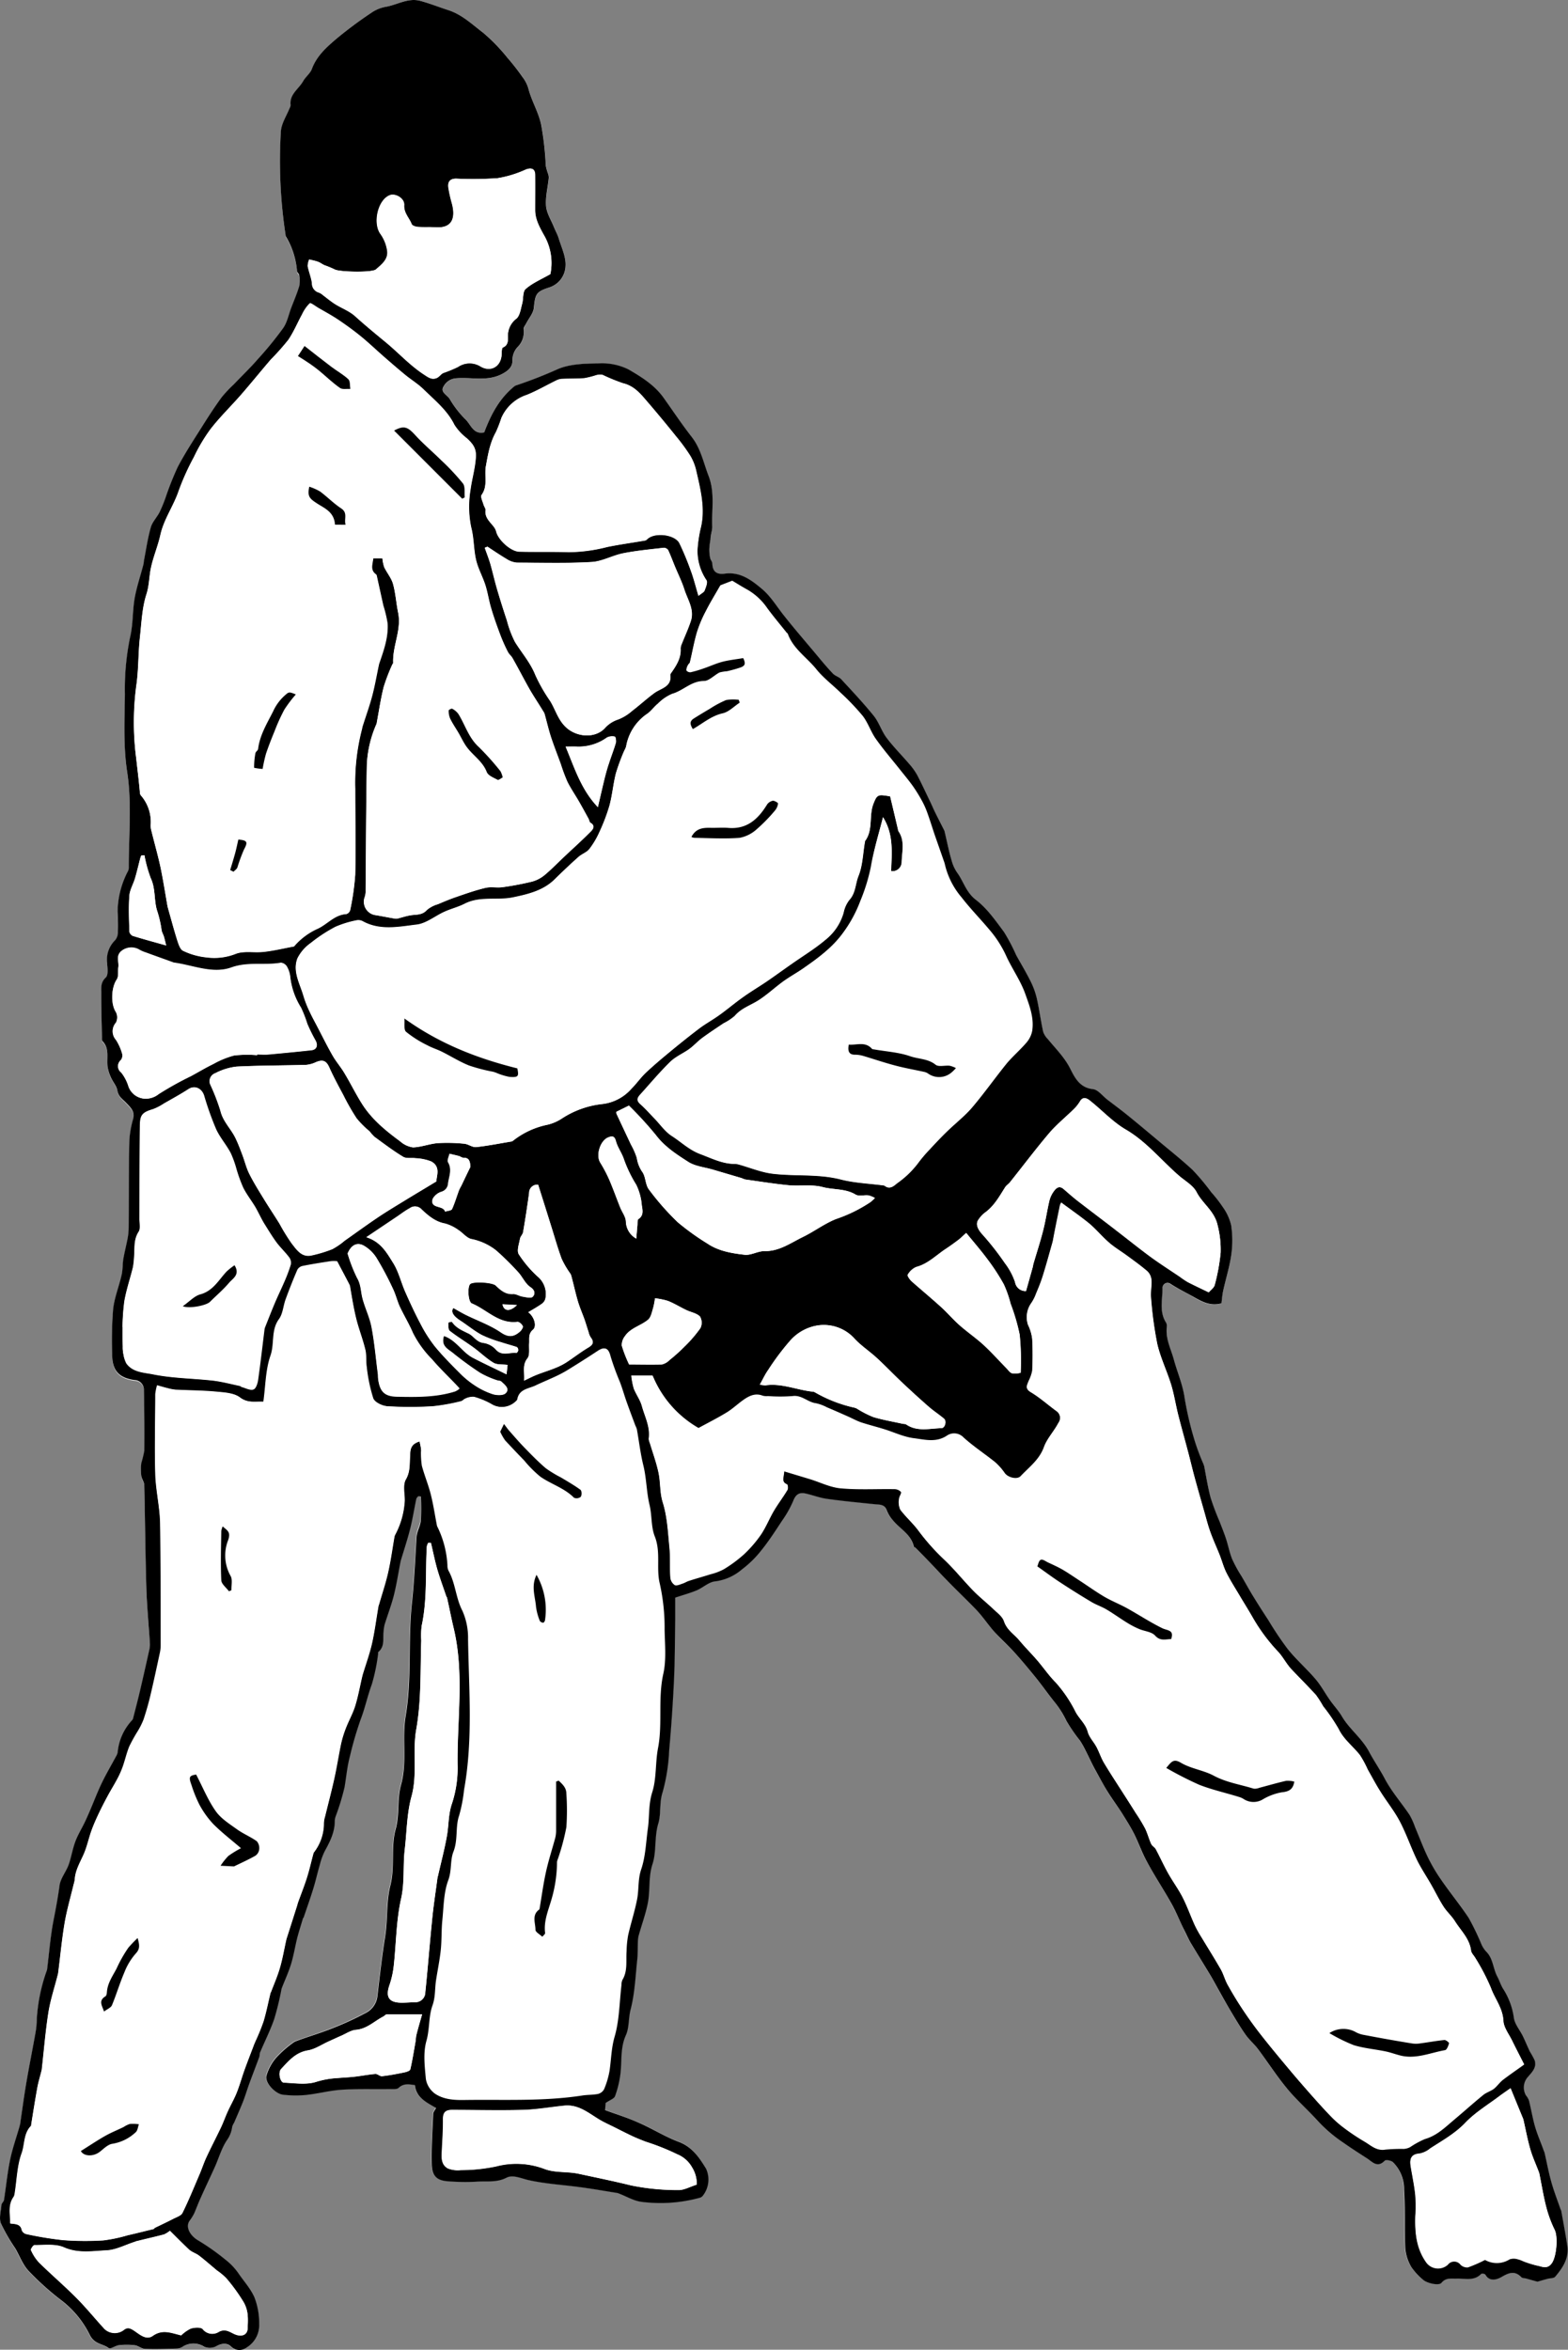 <svg xmlns="http://www.w3.org/2000/svg" viewBox="0 0 368.38 551.76"><rect x="0" y="0" width="368.38" height="551.76" fill="#808080" stroke="none"/><defs><style>.cls-1{fill:#fff;}</style></defs><g id="Layer_2" data-name="Layer 2"><g id="Layer_1-2" data-name="Layer 1"><path class="cls-1" d="M113.76,101.53c-2.62.59-3.15-1.93-4.46-3.12a23.59,23.59,0,0,1-3.64-4.74c-.6-.91-2.28-1.59-1.41-2.92a3.6,3.6,0,0,1,2.83-1.9c3.58-.34,7.28.79,10.75-.94,1.38-.69,2.54-1.57,2.6-3.07a4.53,4.53,0,0,1,1.19-3.32,4.93,4.93,0,0,0,1.43-4.2c0-.43.37-.91.6-1.35.62-1.22,1.67-2.39,1.8-3.66.33-3.23.51-3.82,3.65-4.81a5.5,5.5,0,0,0,3.8-5c.15-2.12-1-4.34-1.59-6.49-.28-.92-.77-1.78-1.14-2.68-.66-1.64-1.71-3.25-1.85-4.94-.17-2.17.42-4.41.64-6.62a2.83,2.83,0,0,0-.18-1,11.53,11.53,0,0,1-.52-1.84,69.93,69.93,0,0,0-1.1-9.7c-.7-3-2.31-5.55-3-8.47a8,8,0,0,0-1.37-2.65,53.49,53.49,0,0,0-3.54-4.53,43,43,0,0,0-5.67-5.85c-2.57-1.95-5-4.27-8.16-5.32C103.16,1.68,101,.8,98.73.2c-2.87-.77-5.41.94-8.12,1.4A8.6,8.6,0,0,0,87.24,3a96.77,96.77,0,0,0-8.08,6c-2.35,2-4.72,4.05-5.84,7.16-.39,1.08-1.51,1.88-2.09,2.93-1,1.83-3.24,3.06-2.93,5.6a1.45,1.45,0,0,1-.21.66c-.71,1.8-1.9,3.56-2.06,5.4a114.92,114.92,0,0,0,1.08,24.58,1,1,0,0,0,.07.35,18.78,18.78,0,0,1,2.63,8.17c0,.36.49.68.52,1a6.58,6.58,0,0,1,0,2.5c-.53,1.77-1.26,3.46-1.92,5.19-.59,1.57-.92,3.34-1.86,4.68a83,83,0,0,1-5.91,7.24c-1.82,2-3.81,4-5.72,6a30.34,30.34,0,0,0-2.82,3c-1.58,2.17-3,4.42-4.48,6.7-2,3.17-4.07,6.32-5.82,9.63a70.74,70.74,0,0,0-2.91,7.33,35.22,35.22,0,0,1-1.39,3.35c-.63,1.21-1.69,2.28-2.05,3.55-.72,2.51-1.09,5.12-1.59,7.69-.07.35-.07.72-.16,1.07-.68,2.54-1.54,5.06-2,7.64-.58,3.11-.37,6.28-1.13,9.46a60.3,60.3,0,0,0-1.21,13.31c-.06,6.1-.4,12.14.55,18.34,1.11,7.26.33,14.82.36,22.25a2,2,0,0,1-.14.88,21,21,0,0,0-2.48,9.55c0,1.56.13,3.12.07,4.68a3.06,3.06,0,0,1-.59,2,6.5,6.5,0,0,0-1.94,5.53c.08,1.12.3,2.73-.3,3.28-1.27,1.17-1.08,2.46-1.08,3.76,0,3.4.1,6.81.17,10.22,0,.36-.06.84.14,1,1.69,1.74.92,3.93,1.18,5.94a9.28,9.28,0,0,0,.78,2.55c.46,1,1.34,2,1.52,3.08.26,1.45,1.33,2.07,2.17,3s2,1.93,1.56,3.58a23,23,0,0,0-.91,5c-.14,6.72-.11,13.43-.17,20.15a17,17,0,0,1-.19,2.68c-.31,1.72-.76,3.41-1.06,5.12-.21,1.24-.12,2.53-.4,3.74-.63,2.7-1.73,5.33-2,8.06a92.23,92.23,0,0,0-.22,10.78c0,3.67,1.6,5.36,5.24,5.87a2.27,2.27,0,0,1,2.21,2.26q.15,7.19.09,14.38a27.85,27.85,0,0,1-.7,2.87,11.36,11.36,0,0,0,0,3c.11.76.68,1.48.7,2.23.19,8,.24,15.94.48,23.91.13,4.36.55,8.72.83,13.08a5.2,5.2,0,0,1-.09,1.42c-.74,3.34-1.49,6.66-2.27,10-.5,2.13-1.06,4.25-1.6,6.37a.94.94,0,0,1-.17.31,12.78,12.78,0,0,0-3.43,7.53,2.56,2.56,0,0,1-.38,1c-1.11,2.08-2.32,4.12-3.34,6.24s-1.88,4.38-2.81,6.56c-.4.93-.8,1.85-1.24,2.76-.72,1.5-1.62,2.93-2.19,4.49-.66,1.76-.93,3.66-1.57,5.43s-1.93,3.22-2.14,4.92c-.33,2.67-.84,5.27-1.36,7.9-.77,3.87-1.06,7.83-1.56,11.76a3.33,3.33,0,0,1-.16.51,41,41,0,0,0-2.26,11.12,20.57,20.57,0,0,1-.27,3c-.7,4-1.5,7.93-2.18,11.9-.56,3.27-1,6.55-1.48,9.82,0,.12-.06.23-.09.35-.76,2.64-1.69,5.26-2.25,7.95-.64,3.1-.94,6.27-1.43,9.4-.07.44-.57.82-.61,1.26-.14,1.42-.59,3-.12,4.24A42.94,42.94,0,0,0,3.54,528c1,1.78,1.76,3.84,3.14,5.3a64.86,64.86,0,0,0,7.82,7,23,23,0,0,1,6.53,8c1.1,2.26,3,2,4.43,3.11.39.3,1.56-.57,2.41-.66a15.88,15.88,0,0,1,3.71,0c.87.11,1.68.84,2.53.87,2.5.09,5,0,7.52-.09a2.71,2.71,0,0,0,1.4-.55,4.72,4.72,0,0,1,4.9.12,3.22,3.22,0,0,0,2.76-.08c1.12-.65,2.55-.91,3.5,0a2.82,2.82,0,0,0,3.74.25,6.15,6.15,0,0,0,2.91-5.51,16.71,16.71,0,0,0-1.14-6.32c-1-2.14-2.5-3.75-3.75-5.61a14.51,14.51,0,0,0-3-3.15,54.08,54.08,0,0,0-6.38-4.51c-2-1.14-3.12-3.22-2.06-4.67a10.22,10.22,0,0,0,1.11-1.81c.54-1.18,1-2.42,1.51-3.61,1.08-2.43,2.23-4.82,3.32-7.24.94-2.1,1.57-4.41,2.85-6.28a6.84,6.84,0,0,0,1.2-3.12,4,4,0,0,1,.45-.93c.67-1.56,1.38-3.12,2-4.71s1.05-3,1.6-4.55c.76-2.07,1.56-4.13,2.32-6.2.12-.33,0-.73.18-1.05,1.11-2.61,2.39-5.15,3.32-7.82A66.44,66.44,0,0,0,66,467.33a4,4,0,0,1,.12-.52c.74-1.92,1.61-3.79,2.21-5.75s.94-4.11,1.45-6.15c.38-1.5.87-3,1.31-4.45.05-.17.19-.3.24-.46.72-2.12,1.47-4.22,2.13-6.36.59-1.94,1-3.93,1.62-5.88a15.62,15.62,0,0,1,1.18-3.21c1.22-2.19,2.34-4.38,2.32-7a3.47,3.47,0,0,1,.19-1.05,57,57,0,0,0,2.1-6.86c.42-2.42.61-4.84,1.26-7.27a82.71,82.71,0,0,1,2.55-8.73c1-2.62,1.58-5.46,2.59-8.15a43.08,43.08,0,0,0,1.46-6.95c0-.24,0-.58.09-.7,1.59-1.33,1-3.2,1.23-4.86a10.07,10.07,0,0,1,.24-1.57c.71-2.29,1.58-4.54,2.17-6.86.64-2.57,1-5.2,1.55-7.8a3.59,3.59,0,0,1,.08-.35c.74-2.48,1.56-4.93,2.19-7.43.59-2.33,1-4.71,1.45-7.05.05-.24.3-.44.46-.66l.6.08a49.66,49.66,0,0,1,0,5.59c-.12,1.32-1,2.58-1,3.9-.32,5.22-.54,10.44-1.1,15.67-.93,8.76,0,17.63-1.46,26.42-.89,5.3.41,10.78-1.09,16.16-.94,3.35-.33,6.95-1.28,10.48-1.13,4.18-.11,8.72-1.21,13.09-1,3.92-.59,8.07-1.25,12.14-.74,4.56-1.26,9.24-1.8,13.88a5.06,5.06,0,0,1-2.84,4,72.15,72.15,0,0,1-8,3.65c-2.67,1.06-5.42,1.9-8.12,2.86a3.43,3.43,0,0,0-1.07.6,25.88,25.88,0,0,0-3.7,3.29,11.36,11.36,0,0,0-2.36,4.33c-.38,1.65,2.14,4.25,3.94,4.42a25.64,25.64,0,0,0,5,.09c2.92-.31,5.8-1.07,8.72-1.26,3.76-.25,7.55-.1,11.33-.16.7,0,1.65.11,2.07-.28,1.21-1.14,2.48-.82,3.8-.66.37,3.05,2.78,4.08,5,5.38-.25.49-.65.94-.67,1.4-.18,3.95-.45,7.9-.35,11.84.08,2.85,1.33,3.83,4.18,4a48.94,48.94,0,0,0,6.29.07c2.36-.21,4.74.29,7.11-.94,1.48-.76,3.38.16,5.13.56,3.9.88,7.95,1.1,11.93,1.64,3,.41,5.93.91,8.89,1.38a2,2,0,0,1,.51.17c1.73.66,3.42,1.69,5.21,1.92a34.88,34.88,0,0,0,13.89-1,1.47,1.47,0,0,0,.54-.41,6.15,6.15,0,0,0,.78-6.38c-1.62-2.65-3.27-5.13-6.48-6.32s-6.12-3.06-9.25-4.43c-2.58-1.13-5.28-2-8-3,.06-.81.11-1.49.13-1.68,1-.69,2-1,2.21-1.59a23.61,23.61,0,0,0,1.25-5.1c.4-3.08-.06-6.2,1.31-9.24.8-1.76.58-3.95,1.1-6,1-3.85,1.15-7.93,1.58-11.92.15-1.43.08-2.87.14-4.31a6.23,6.23,0,0,1,.25-1.41c.7-2.46,1.59-4.89,2.08-7.39.58-3,.07-6,1.09-9.11s.38-6.42,1.39-9.63c.72-2.3.23-4.82,1-7.3a43.57,43.57,0,0,0,1.53-9.77q.75-8.3,1.14-16.63c.22-4.78.21-9.58.28-14.38,0-1.6,0-3.21,0-4.88,1.77-.58,3.45-1,5-1.69s2.89-2,4.41-2.13a12,12,0,0,0,6.29-2.83,24.39,24.39,0,0,0,4.47-4.38c1.78-2.23,3.34-4.65,4.91-7a25.38,25.38,0,0,0,2.65-4.7c.56-1.48,1.39-2,2.8-1.74,1.7.36,3.34,1,5.05,1.26,3.74.53,7.49.88,11.24,1.27,1.16.12,2.35-.05,2.88,1.45a8.16,8.16,0,0,0,1.46,2.36c1.67,2,4.24,3.28,4.89,6.11,0,.13.29.19.41.31,1.08,1.09,2.16,2.18,3.22,3.29,1.4,1.45,2.75,2.94,4.17,4.37,2.34,2.36,4.78,4.63,7,7.05,1.58,1.68,2.88,3.62,4.42,5.34s3,3,4.46,4.55c1.73,1.92,3.39,3.9,5,5.91s2.87,3.83,4.36,5.68a21.3,21.3,0,0,1,2.78,4.39,37.45,37.45,0,0,0,3.2,4.66,22.44,22.44,0,0,1,1.35,2.4c.73,1.42,1.38,2.88,2.14,4.28,1,1.79,1.94,3.58,3,5.31s2.37,3.47,3.49,5.24c1,1.54,1.94,3.09,2.76,4.71,1.07,2.14,1.85,4.42,3,6.51,1.84,3.35,3.93,6.56,5.8,9.9,1.1,2,2,4.07,2.94,6.11.48,1,.94,2,1.51,3,1.5,2.52,3.06,5,4.57,7.51.79,1.32,1.5,2.68,2.26,4,.88,1.57,1.75,3.15,2.68,4.7,1.12,1.86,2.23,3.75,3.49,5.52.83,1.18,2,2.12,2.85,3.28,2.3,3.06,4.38,6.31,6.82,9.26,2.26,2.73,5,5.09,7.34,7.74a33.59,33.59,0,0,0,5.91,5c1.79,1.26,3.64,2.45,5.48,3.63,1.3.83,2.48,2.4,4.24.57.26-.27,1.47,0,1.9.35a8.84,8.84,0,0,1,2.63,6.42c.25,4.61.06,9.24.29,13.85a10.45,10.45,0,0,0,1.39,4.33,14.81,14.81,0,0,0,2.68,2.94c.87.88,3.78,1.56,4.42.82,1.06-1.26,2.31-.92,3.58-1,2-.07,4.11.64,5.78-1.13a1,1,0,0,1,.92.17c1,1.75,2.7,1.19,3.76.62,1.72-.94,3.12-1.59,4.72,0,.25.25.79.21,1.19.33l2.6.73c.78-.22,1.57-.46,2.36-.67.61-.17,1.49-.1,1.82-.5,1.76-2.09,3.3-4.35,2.84-7.3-.42-2.72-.93-5.42-1.41-8.13a3.37,3.37,0,0,0-.2-.49c-.73-2.12-1.55-4.22-2.15-6.37s-1.06-4.56-1.58-6.84a5.21,5.21,0,0,0-.2-.5c-.69-1.83-1.49-3.62-2-5.49-.6-2.05-.94-4.18-1.46-6.26a4,4,0,0,0-.71-1.21,3.69,3.69,0,0,1,.41-4.27c1-1.11,2.2-2.24,1.62-4a19.78,19.78,0,0,0-1.1-2c-.58-1.21-1.08-2.45-1.67-3.66-.7-1.43-1.88-2.77-2.1-4.26a16.88,16.88,0,0,0-2.5-6.8c-.57-.88-.87-1.94-1.37-2.88-1-1.89-1-4.24-2.61-5.88a6.24,6.24,0,0,1-1.12-1.68,60.61,60.61,0,0,0-3-6.22c-2-3.11-4.39-6-6.5-9a39.16,39.16,0,0,1-3.12-5.3c-1.12-2.3-2-4.7-3-7.06a16.66,16.66,0,0,0-1.3-2.88c-1.91-2.84-4.21-5.46-5.8-8.46-1.16-2.2-2.58-4.24-3.72-6.39-1.69-3.17-4.61-5.24-6.37-8.27-.78-1.34-1.88-2.5-2.78-3.78-1.17-1.66-2.13-3.48-3.44-5-2.09-2.45-4.53-4.62-6.57-7.12a77.11,77.11,0,0,1-4.5-6.72c-1.17-1.79-2.33-3.58-3.44-5.4-1-1.65-1.95-3.34-2.92-5a31.4,31.4,0,0,1-2.08-3.76c-.62-1.53-.92-3.19-1.44-4.77-.45-1.37-1-2.7-1.51-4.05a59.22,59.22,0,0,1-2.1-5.56c-.66-2.46-1-5-1.54-7.52,0-.11-.08-.22-.12-.34a53.4,53.4,0,0,1-2-5.26,78.1,78.1,0,0,1-2.45-10.29c-.44-3.14-1.67-6-2.51-8.94-.72-2.54-2-5-1.68-7.83a1.69,1.69,0,0,0-.2-1c-1.6-2.54-.84-5.33-.82-8a1.19,1.19,0,0,1,1.76-1.16c1.75,1.15,3.62,2,5.42,3.07,2.12,1.19,4,2.31,6.67,1.59.13-.95.18-2,.4-2.94.63-2.87,1.53-5.69,1.93-8.59a23.91,23.91,0,0,0-.05-6.81,12,12,0,0,0-1.93-4.22,32.19,32.19,0,0,0-2.76-3.55,52.92,52.92,0,0,0-4.4-5.25c-2.62-2.47-5.47-4.71-8.23-7-2.36-2-4.71-3.95-7.1-5.88-1.52-1.23-3.1-2.39-4.65-3.58-1.13-.86-2.19-2.35-3.41-2.48-3-.34-4.22-2.62-5.28-4.72-1.36-2.7-3.44-4.71-5.28-7a4.55,4.55,0,0,1-1.12-1.75c-.57-2.6-.91-5.26-1.5-7.86a18.68,18.68,0,0,0-1.5-4.08c-1-2.07-2.25-4-3.35-6.07a43,43,0,0,0-2.86-5.43c-2-2.67-4-5.54-6.56-7.51-2.34-1.77-2.92-4.33-4.44-6.42a8.88,8.88,0,0,1-1.29-2.81c-.62-2.26-1.11-4.56-1.66-6.84a1,1,0,0,0-.12-.33c-.69-1.37-1.4-2.73-2.07-4.1-.45-.91-.84-1.85-1.28-2.76-1-2.05-1.92-4.12-3-6.13a14.75,14.75,0,0,0-1.83-2.54c-1.77-2.07-3.72-4-5.35-6.18-1.19-1.58-1.78-3.61-3-5.14-2.39-3-5-5.74-7.6-8.54-.53-.59-1.47-.8-2-1.38-1.51-1.63-2.91-3.35-4.33-5-2.42-2.88-4.88-5.73-7.21-8.68-1.69-2.12-3-4.45-5.2-6.26-2.58-2.16-5.1-4-8.65-3.52-1.84.24-2.87-.44-2.93-2.4,0-.43-.43-.83-.51-1.28a9.73,9.73,0,0,1-.2-2.15,21,21,0,0,1,.28-2.22c0-1,.45-2,.41-2.9-.18-4,.68-8-.86-12-1.21-3.14-1.83-6.44-4-9.2-2.33-3-4.43-6.14-6.63-9.23s-5.2-4.85-8.21-6.59a14,14,0,0,0-6.92-1.41c-3.23,0-6.71.11-9.6,1.32a103.93,103.93,0,0,1-9.79,3.83,1.37,1.37,0,0,0-.47.23C117.34,93.5,115.36,97.3,113.76,101.53Z"/><path d="M113.76,101.53c1.6-4.23,3.58-8,7.09-10.82a1.37,1.37,0,0,1,.47-.23,103.93,103.93,0,0,0,9.79-3.83c2.89-1.21,6.37-1.28,9.6-1.32a14,14,0,0,1,6.92,1.41c3,1.74,6.09,3.63,8.21,6.59s4.3,6.25,6.63,9.23c2.17,2.76,2.79,6.06,4,9.2,1.54,4,.68,8,.86,12,0,.93-.42,1.89-.41,2.9a21,21,0,0,0-.28,2.22,9.73,9.73,0,0,0,.2,2.15c.08.45.49.85.51,1.28.06,2,1.09,2.64,2.93,2.4,3.55-.46,6.07,1.36,8.65,3.52,2.17,1.81,3.51,4.14,5.2,6.26,2.33,2.95,4.79,5.8,7.21,8.68,1.42,1.69,2.82,3.41,4.33,5,.54.58,1.48.79,2,1.38,2.59,2.8,5.21,5.58,7.6,8.54,1.23,1.53,1.82,3.56,3,5.14,1.63,2.17,3.58,4.11,5.35,6.18a14.75,14.75,0,0,1,1.83,2.54c1.06,2,2,4.08,3,6.13.44.91.83,1.85,1.28,2.76.67,1.37,1.38,2.73,2.07,4.1a1,1,0,0,1,.12.33c.55,2.28,1,4.58,1.66,6.84a8.88,8.88,0,0,0,1.29,2.81c1.52,2.09,2.1,4.65,4.44,6.42,2.6,2,4.57,4.84,6.56,7.51a43,43,0,0,1,2.86,5.43c1.1,2,2.32,4,3.35,6.07a18.68,18.68,0,0,1,1.5,4.08c.59,2.6.93,5.26,1.5,7.86a4.55,4.55,0,0,0,1.12,1.75c1.84,2.26,3.92,4.27,5.28,7,1.06,2.1,2.23,4.38,5.28,4.72,1.22.13,2.28,1.62,3.41,2.48,1.55,1.19,3.13,2.35,4.65,3.58,2.39,1.93,4.74,3.9,7.1,5.88,2.76,2.32,5.61,4.56,8.23,7a52.92,52.92,0,0,1,4.4,5.25,32.19,32.19,0,0,1,2.76,3.55,12,12,0,0,1,1.93,4.22,23.91,23.91,0,0,1,.05,6.81c-.4,2.9-1.3,5.72-1.93,8.59-.22,1-.27,2-.4,2.94-2.64.72-4.55-.4-6.67-1.59-1.8-1-3.67-1.92-5.42-3.07a1.19,1.19,0,0,0-1.76,1.16c0,2.69-.78,5.48.82,8a1.69,1.69,0,0,1,.2,1c-.36,2.81,1,5.29,1.68,7.83.84,3,2.07,5.8,2.51,8.94a78.1,78.1,0,0,0,2.45,10.29,53.4,53.4,0,0,0,2,5.26c0,.12.09.23.12.34.5,2.51.88,5.06,1.54,7.52a59.22,59.22,0,0,0,2.1,5.56c.51,1.35,1.06,2.68,1.51,4.05.52,1.58.82,3.24,1.44,4.77A31.4,31.4,0,0,0,291.6,370c1,1.68,1.91,3.37,2.92,5,1.11,1.82,2.27,3.61,3.44,5.4a77.11,77.11,0,0,0,4.5,6.72c2,2.5,4.48,4.67,6.57,7.12,1.31,1.53,2.27,3.35,3.44,5,.9,1.28,2,2.44,2.78,3.78,1.76,3,4.68,5.1,6.37,8.27,1.14,2.15,2.56,4.19,3.72,6.39,1.59,3,3.89,5.62,5.8,8.46a16.66,16.66,0,0,1,1.3,2.88c1,2.36,1.89,4.76,3,7.06a39.16,39.16,0,0,0,3.12,5.3c2.11,3.05,4.48,5.92,6.5,9a60.61,60.61,0,0,1,3,6.22,6.24,6.24,0,0,0,1.12,1.68c1.63,1.64,1.58,4,2.61,5.88.5.94.8,2,1.37,2.88a16.88,16.88,0,0,1,2.5,6.8c.22,1.49,1.4,2.83,2.1,4.26.59,1.21,1.09,2.45,1.67,3.66a19.78,19.78,0,0,1,1.1,2c.58,1.74-.65,2.87-1.62,4a3.69,3.69,0,0,0-.41,4.27,4,4,0,0,1,.71,1.21c.52,2.08.86,4.21,1.46,6.26.55,1.87,1.35,3.66,2,5.49a5.21,5.21,0,0,1,.2.5c.52,2.28.95,4.59,1.58,6.84s1.42,4.25,2.15,6.37a3.37,3.37,0,0,1,.2.49c.48,2.71,1,5.41,1.41,8.13.46,2.95-1.08,5.21-2.84,7.3-.33.4-1.21.33-1.82.5-.79.21-1.58.45-2.36.67l-2.6-.73c-.4-.12-.94-.08-1.19-.33-1.6-1.63-3-1-4.72,0-1.06.57-2.75,1.13-3.76-.62a1,1,0,0,0-.92-.17c-1.67,1.77-3.81,1.06-5.78,1.13-1.27.05-2.52-.29-3.58,1-.64.74-3.55.06-4.42-.82a14.81,14.81,0,0,1-2.68-2.94,10.45,10.45,0,0,1-1.39-4.33c-.23-4.61,0-9.24-.29-13.85a8.84,8.84,0,0,0-2.63-6.42c-.43-.38-1.64-.62-1.9-.35-1.76,1.83-2.94.26-4.24-.57-1.84-1.18-3.69-2.37-5.48-3.63a33.59,33.59,0,0,1-5.91-5c-2.37-2.65-5.08-5-7.34-7.74-2.44-2.95-4.52-6.2-6.82-9.26-.86-1.16-2-2.1-2.85-3.28-1.26-1.77-2.37-3.66-3.49-5.52-.93-1.55-1.8-3.13-2.68-4.7-.76-1.33-1.47-2.69-2.26-4-1.51-2.51-3.07-5-4.57-7.51-.57-1-1-2-1.51-3-1-2-1.84-4.14-2.94-6.11-1.87-3.34-4-6.55-5.8-9.9-1.15-2.09-1.93-4.37-3-6.51-.82-1.62-1.79-3.17-2.76-4.71-1.12-1.77-2.38-3.46-3.49-5.24s-2-3.52-3-5.31c-.76-1.4-1.41-2.86-2.14-4.28a22.44,22.44,0,0,0-1.35-2.4,37.45,37.45,0,0,1-3.2-4.66,21.3,21.3,0,0,0-2.78-4.39c-1.49-1.85-2.86-3.82-4.36-5.68s-3.28-4-5-5.91c-1.43-1.57-3-3-4.46-4.55s-2.84-3.66-4.42-5.34c-2.27-2.42-4.71-4.69-7-7.05-1.42-1.43-2.77-2.92-4.17-4.37-1.06-1.11-2.14-2.2-3.22-3.29-.12-.12-.38-.18-.41-.31-.65-2.83-3.22-4.11-4.89-6.11a8.16,8.16,0,0,1-1.46-2.36c-.53-1.5-1.72-1.33-2.88-1.45-3.75-.39-7.5-.74-11.24-1.27-1.71-.24-3.35-.9-5.05-1.26-1.41-.29-2.24.26-2.8,1.74a25.38,25.38,0,0,1-2.65,4.7c-1.57,2.39-3.13,4.81-4.91,7a24.39,24.39,0,0,1-4.47,4.38,12,12,0,0,1-6.29,2.83c-1.52.13-2.9,1.5-4.41,2.13s-3.27,1.11-5,1.69c0,1.67,0,3.28,0,4.88-.07,4.8-.06,9.6-.28,14.38q-.39,8.33-1.14,16.63a43.57,43.57,0,0,1-1.53,9.77c-.82,2.48-.33,5-1,7.3-1,3.21-.4,6.63-1.39,9.63s-.51,6.13-1.09,9.11c-.49,2.5-1.38,4.93-2.08,7.39a6.23,6.23,0,0,0-.25,1.41c-.06,1.44,0,2.88-.14,4.31-.43,4-.58,8.07-1.58,11.92-.52,2-.3,4.21-1.1,6-1.37,3-.91,6.16-1.31,9.24a23.61,23.61,0,0,1-1.25,5.1c-.22.59-1.2.9-2.21,1.59,0,.19-.07.87-.13,1.68,2.74,1,5.44,1.84,8,3,3.13,1.37,6.06,3.24,9.25,4.43s4.86,3.67,6.48,6.32a6.15,6.15,0,0,1-.78,6.38,1.47,1.47,0,0,1-.54.41,34.88,34.88,0,0,1-13.89,1c-1.79-.23-3.48-1.26-5.21-1.92a2,2,0,0,0-.51-.17c-3-.47-5.92-1-8.89-1.38-4-.54-8-.76-11.93-1.64-1.75-.4-3.65-1.32-5.13-.56-2.37,1.23-4.75.73-7.11.94a48.94,48.94,0,0,1-6.29-.07c-2.85-.13-4.1-1.11-4.18-4-.1-3.94.17-7.89.35-11.84,0-.46.42-.91.67-1.4-2.2-1.3-4.61-2.33-5-5.38-1.32-.16-2.59-.48-3.8.66-.42.39-1.37.27-2.07.28-3.78.06-7.57-.09-11.33.16-2.92.19-5.8,1-8.72,1.26a25.64,25.64,0,0,1-5-.09c-1.8-.17-4.32-2.77-3.94-4.42a11.36,11.36,0,0,1,2.36-4.33,25.88,25.88,0,0,1,3.7-3.29,3.43,3.43,0,0,1,1.07-.6c2.7-1,5.45-1.8,8.12-2.86a72.15,72.15,0,0,0,8-3.65,5.06,5.06,0,0,0,2.84-4c.54-4.64,1.06-9.32,1.8-13.88.66-4.07.25-8.22,1.25-12.14,1.1-4.37.08-8.91,1.21-13.09,1-3.53.34-7.13,1.28-10.48,1.5-5.38.2-10.86,1.09-16.16,1.49-8.79.53-17.66,1.46-26.42.56-5.23.78-10.45,1.1-15.67.08-1.32.92-2.58,1-3.9a49.66,49.66,0,0,0,0-5.59l-.6-.08c-.16.22-.41.42-.46.66-.49,2.34-.86,4.72-1.45,7.05-.63,2.5-1.45,4.95-2.19,7.43a3.59,3.59,0,0,0-.08.35c-.51,2.6-.91,5.23-1.55,7.8-.59,2.32-1.46,4.57-2.17,6.86a10.07,10.07,0,0,0-.24,1.57c-.23,1.66.36,3.53-1.23,4.86-.13.12,0,.46-.09.7a43.08,43.08,0,0,1-1.46,6.95c-1,2.69-1.58,5.53-2.59,8.15a82.71,82.71,0,0,0-2.55,8.73c-.65,2.43-.84,4.85-1.26,7.27a57,57,0,0,1-2.1,6.86,3.47,3.47,0,0,0-.19,1.05c0,2.6-1.1,4.79-2.32,7a15.62,15.62,0,0,0-1.18,3.21c-.58,1.95-1,3.94-1.62,5.88-.66,2.14-1.41,4.24-2.13,6.36,0,.16-.19.29-.24.46-.44,1.48-.93,3-1.31,4.45-.51,2-.84,4.14-1.45,6.15s-1.47,3.83-2.21,5.75a4,4,0,0,0-.12.52,66.44,66.44,0,0,1-1.65,6.75c-.93,2.67-2.21,5.21-3.32,7.82-.14.32-.06.72-.18,1.05-.76,2.07-1.56,4.13-2.32,6.2-.55,1.51-1,3.05-1.6,4.55s-1.33,3.15-2,4.71a4,4,0,0,0-.45.93,6.84,6.84,0,0,1-1.2,3.12c-1.28,1.87-1.91,4.18-2.85,6.28-1.09,2.42-2.24,4.81-3.32,7.24-.54,1.19-1,2.43-1.51,3.61a10.22,10.22,0,0,1-1.11,1.81c-1.06,1.45.06,3.53,2.06,4.67a54.08,54.08,0,0,1,6.38,4.51,14.51,14.51,0,0,1,3,3.15c1.25,1.86,2.77,3.47,3.75,5.61a16.71,16.71,0,0,1,1.14,6.32,6.15,6.15,0,0,1-2.91,5.51,2.82,2.82,0,0,1-3.74-.25c-.95-.93-2.38-.67-3.5,0a3.22,3.22,0,0,1-2.76.08,4.72,4.72,0,0,0-4.9-.12,2.71,2.71,0,0,1-1.4.55c-2.5.09-5,.18-7.52.09-.85,0-1.66-.76-2.53-.87a15.88,15.88,0,0,0-3.71,0c-.85.09-2,1-2.41.66-1.4-1.08-3.33-.85-4.43-3.11a23,23,0,0,0-6.53-8,64.86,64.86,0,0,1-7.82-7c-1.38-1.46-2.11-3.52-3.14-5.3A42.94,42.94,0,0,1,.21,522.1c-.47-1.23,0-2.82.12-4.24,0-.44.54-.82.61-1.26.49-3.13.79-6.3,1.43-9.4.56-2.69,1.49-5.31,2.25-7.95,0-.12.07-.23.09-.35.49-3.27.92-6.55,1.48-9.82.68-4,1.48-7.93,2.18-11.9a20.57,20.57,0,0,0,.27-3A41,41,0,0,1,10.9,463a3.33,3.33,0,0,0,.16-.51c.5-3.93.79-7.89,1.56-11.76.52-2.63,1-5.23,1.36-7.9.21-1.7,1.53-3.24,2.14-4.92s.91-3.67,1.57-5.43c.57-1.56,1.47-3,2.19-4.49.44-.91.84-1.83,1.24-2.76.93-2.18,1.78-4.42,2.81-6.56s2.23-4.16,3.34-6.24a2.56,2.56,0,0,0,.38-1,12.78,12.78,0,0,1,3.43-7.53.94.94,0,0,0,.17-.31c.54-2.12,1.1-4.24,1.6-6.37.78-3.33,1.53-6.65,2.27-10a5.2,5.2,0,0,0,.09-1.42c-.28-4.36-.7-8.72-.83-13.08-.24-8-.29-15.94-.48-23.91,0-.75-.59-1.47-.7-2.23a11.36,11.36,0,0,1,0-3,27.85,27.85,0,0,0,.7-2.87q.06-7.18-.09-14.38a2.27,2.27,0,0,0-2.21-2.26c-3.64-.51-5.21-2.2-5.24-5.87a92.23,92.23,0,0,1,.22-10.78c.3-2.73,1.4-5.36,2-8.06.28-1.21.19-2.5.4-3.74.3-1.71.75-3.4,1.06-5.12a17,17,0,0,0,.19-2.68c.06-6.72,0-13.43.17-20.15a23,23,0,0,1,.91-5c.4-1.65-.61-2.57-1.56-3.58s-1.91-1.51-2.17-3c-.18-1.08-1.06-2-1.52-3.08a9.28,9.28,0,0,1-.78-2.55c-.26-2,.51-4.2-1.18-5.94-.2-.21-.13-.69-.14-1-.07-3.41-.18-6.82-.17-10.22,0-1.3-.19-2.59,1.08-3.76.6-.55.38-2.16.3-3.28a6.5,6.5,0,0,1,1.94-5.53,3.06,3.06,0,0,0,.59-2c.06-1.56,0-3.12-.07-4.68a21,21,0,0,1,2.48-9.55,2,2,0,0,0,.14-.88c0-7.43.75-15-.36-22.25-.95-6.2-.61-12.24-.55-18.34a60.3,60.3,0,0,1,1.21-13.31c.76-3.18.55-6.35,1.13-9.46.48-2.58,1.34-5.1,2-7.64.09-.35.09-.72.16-1.07.5-2.57.87-5.18,1.59-7.69.36-1.27,1.42-2.34,2.05-3.55a35.22,35.22,0,0,0,1.39-3.35,70.74,70.74,0,0,1,2.91-7.33c1.75-3.31,3.82-6.46,5.82-9.63,1.43-2.28,2.9-4.53,4.48-6.7a30.34,30.34,0,0,1,2.82-3c1.91-2,3.9-3.9,5.72-6a83,83,0,0,0,5.91-7.24c.94-1.34,1.27-3.11,1.86-4.68.66-1.73,1.39-3.42,1.92-5.19a6.58,6.58,0,0,0,0-2.5c0-.36-.48-.68-.52-1a18.78,18.78,0,0,0-2.63-8.17,1,1,0,0,1-.07-.35A114.92,114.92,0,0,1,66,30.75c.16-1.84,1.35-3.6,2.06-5.4a1.45,1.45,0,0,0,.21-.66c-.31-2.54,1.9-3.77,2.93-5.6.58-1.05,1.7-1.85,2.09-2.93C74.44,13.05,76.81,11,79.16,9a96.77,96.77,0,0,1,8.08-6A8.6,8.6,0,0,1,90.61,1.6c2.71-.46,5.25-2.17,8.12-1.4,2.25.6,4.43,1.48,6.66,2.2,3.19,1.05,5.59,3.37,8.16,5.32a43,43,0,0,1,5.67,5.85,53.49,53.49,0,0,1,3.54,4.53,8,8,0,0,1,1.37,2.65c.72,2.92,2.33,5.46,3,8.47a69.93,69.93,0,0,1,1.1,9.7,11.53,11.53,0,0,0,.52,1.84,2.83,2.83,0,0,1,.18,1c-.22,2.21-.81,4.45-.64,6.62.14,1.69,1.19,3.3,1.85,4.94.37.9.86,1.76,1.14,2.68.63,2.15,1.74,4.37,1.59,6.49a5.5,5.5,0,0,1-3.8,5c-3.14,1-3.32,1.58-3.65,4.81-.13,1.27-1.18,2.44-1.8,3.66-.23.44-.64.92-.6,1.35a4.93,4.93,0,0,1-1.43,4.2,4.53,4.53,0,0,0-1.19,3.32c-.06,1.5-1.22,2.38-2.6,3.07-3.47,1.73-7.17.6-10.75.94a3.6,3.6,0,0,0-2.83,1.9c-.87,1.33.81,2,1.41,2.92a23.59,23.59,0,0,0,3.64,4.74C110.61,99.6,111.14,102.12,113.76,101.53Zm-15.17,237c.17.89.39,1.71.48,2.55a21.07,21.07,0,0,0,.21,3.2c.6,2.27,1.52,4.44,2.09,6.71.62,2.42,1,4.91,1.46,7.36a1.2,1.2,0,0,0,.13.33,23.16,23.16,0,0,1,2.34,9.05,2.65,2.65,0,0,0,.25,1.22c1.64,2.93,1.7,6.39,3.26,9.41a15.56,15.56,0,0,1,1.33,6.66c.19,11.8,1.19,23.62-.93,35.36a36,36,0,0,1-1.16,6.06c-.93,2.65-.23,5.66-1.34,8.49-.81,2.05-.36,4.42-1.22,6.72-1.08,2.9-1.07,6.22-1.39,9.38-.24,2.32-.13,4.67-.37,7s-.76,4.78-1.12,7.17c-.29,1.94-.11,3.85-.83,5.86-.93,2.58-.63,5.51-1.42,8.31s-.41,6-.13,8.93a5.22,5.22,0,0,0,2.06,3.38c1.92,1.3,4.26,1.48,6.62,1.45,9.3-.15,18.61.37,27.86-1.05,1.24-.2,2.53-.13,3.75-.38a2.25,2.25,0,0,0,1.41-1.12,19.71,19.71,0,0,0,1.28-4.33c.39-2.67.41-5.32,1.19-8,1.12-3.85,1.12-8,1.6-12.06a3.24,3.24,0,0,1,.21-1.23c1.31-2.14.82-4.51,1-6.81a23.23,23.23,0,0,1,.37-3.74c.64-2.82,1.55-5.58,2.1-8.42.46-2.34.14-4.72,1-7.14,1-3,1.09-6.36,1.54-9.56.38-2.78.11-5.54,1-8.38,1.06-3.3.71-7,1.39-10.49,1.08-5.68-.07-11.58,1.23-17.39.74-3.32.36-6.92.3-10.4A47.47,47.47,0,0,0,155,371.84c-.87-3.56.29-7.39-1.17-11.06-.9-2.27-.63-4.91-1.23-7.4-.72-3-.7-6.24-1.47-9.34-.68-2.77-1-5.62-1.51-8.43a4.53,4.53,0,0,0-.34-.83c-.7-1.88-1.41-3.75-2.08-5.64-.56-1.58-1-3.19-1.62-4.77a60.83,60.83,0,0,1-2.12-5.83c-.47-1.93-1.24-2.38-2.93-1.26-2.28,1.51-4.6,3-6.93,4.41a28.79,28.79,0,0,1-2.9,1.55c-1.58.74-3.19,1.41-4.77,2.15s-3.81.82-4.25,3.21c0,.24-.32.45-.52.64a4.77,4.77,0,0,1-5.74.43,18.23,18.23,0,0,0-4-1.64,4.13,4.13,0,0,0-2,.44c-.37.13-.67.52-1,.6a47.76,47.76,0,0,1-6.56,1.18,88,88,0,0,1-10.77,0c-1.21-.08-3-.94-3.38-1.88A37.38,37.38,0,0,1,86.17,321c-.21-1.36,0-2.79-.34-4.11-.59-2.45-1.54-4.82-2.14-7.28s-1-4.9-1.41-7.36a1.82,1.82,0,0,0-.14-.52c-.93-1.79-1.88-3.58-2.89-5.5a8.6,8.6,0,0,0-1.43,0c-2.2.34-4.41.68-6.59,1.12a1.87,1.87,0,0,0-1.26.86c-1,2.26-1.89,4.56-2.74,6.88-.58,1.58-.66,3.47-1.61,4.76-1.93,2.63-1,5.77-2,8.6-1.16,3.34-1.14,7.08-1.66,10.77-2-.1-3.7.35-5.52-1-1.4-1.06-3.64-1.17-5.54-1.35-3.16-.3-6.34-.3-9.52-.46a10.54,10.54,0,0,1-1.91-.36c-.8-.19-1.6-.44-2.49-.68a12.7,12.7,0,0,0-.42,2.09c-.06,6.29-.23,12.59,0,18.88.11,3.78,1,7.54,1.13,11.32.2,9.53.13,19.06.15,28.6a8.86,8.86,0,0,1-.16,1.78c-.74,3.43-1.47,6.86-2.28,10.27-.44,1.86-1,3.71-1.58,5.53a17.21,17.21,0,0,1-1.35,2.72,38.78,38.78,0,0,0-2,3.6c-.66,1.59-1,3.31-1.61,4.93a22.68,22.68,0,0,1-1.41,2.89c-.67,1.25-1.42,2.46-2.1,3.71s-1.47,2.77-2.14,4.2-1.21,2.64-1.7,4c-.64,1.79-1,3.69-1.78,5.43-.85,2-2,3.82-2.13,6a7.67,7.67,0,0,1-.28,1.22c-.72,3-1.6,6-2.12,9.09-.64,3.84-1,7.72-1.49,11.58a3,3,0,0,1-.11.52c-.74,2.94-1.71,5.83-2.19,8.81-.7,4.43-1.05,8.91-1.56,13.38,0,.23-.11.46-.16.69-.31,1.22-.68,2.44-.9,3.68-.52,2.89-1,5.79-1.44,8.69,0,.06,0,.14,0,.17C5.43,501,5.86,503.61,5,505.81,4,508.69,3.93,512,3.44,515a2.11,2.11,0,0,1-.25.85c-1.43,2-.75,4.1-.83,6.23,1.31.13,2.46.13,2.74,1.63a1.45,1.45,0,0,0,1,.85A81.34,81.34,0,0,0,14.72,526a68.75,68.75,0,0,0,9.52.07A35.86,35.86,0,0,0,30,524.87c2-.46,4-1,6-1.44.15,0,.26-.24.41-.32,1.4-.68,2.81-1.34,4.19-2.05.8-.42,1.92-.75,2.26-1.43,1.48-3,2.74-6.11,4.06-9.19.57-1.35,1-2.75,1.65-4.07,1.09-2.33,2.28-4.6,3.38-6.92.57-1.2,1-2.47,1.56-3.68.67-1.48,1.5-2.89,2.1-4.4.69-1.74,1.19-3.56,1.82-5.32.69-1.91,1.43-3.8,2.15-5.7.12-.33.27-.64.41-1a47.56,47.56,0,0,0,1.94-4.68c.66-2.18,1.09-4.43,1.63-6.64a2.3,2.3,0,0,1,.15-.32c.71-1.88,1.53-3.74,2.08-5.67.63-2.16,1-4.4,1.5-6.61,0-.11.07-.22.1-.34.8-2.49,1.59-5,2.38-7.46.11-.34.18-.7.3-1,.69-1.91,1.45-3.8,2.06-5.74s1-3.77,1.52-5.65a.86.86,0,0,1,.15-.32,11.15,11.15,0,0,0,2.31-6.78,5.39,5.39,0,0,1,.27-1.57c.73-3,1.53-6,2.19-9,.59-2.64,1-5.32,1.55-8a25.52,25.52,0,0,1,1.17-3.82c.67-1.73,1.61-3.38,2.16-5.14.69-2.22,1.1-4.53,1.63-6.8.06-.23.11-.46.18-.69.73-2.4,1.59-4.77,2.15-7.21.64-2.84,1-5.74,1.5-8.61,0-.24.14-.46.2-.69.71-2.47,1.54-4.92,2.1-7.42.62-2.75,1-5.56,1.48-8.34a1.84,1.84,0,0,1,.19-.51,19.19,19.19,0,0,0,2.22-8c0-1.68-.47-3.67.27-4.95,1.06-1.85.84-3.65,1-5.48C96.39,340.53,96.37,339.13,98.59,338.48ZM207.45,191.9c-1,4-2.21,7.79-2.86,11.66a43.53,43.53,0,0,1-2.47,8,30.7,30.7,0,0,1-4,7.4c-2.58,3.59-6,6.07-9.57,8.54-1.46,1-3,1.86-4.49,2.91-2,1.44-3.8,3.15-5.86,4.47-1.88,1.21-4.07,1.87-5.61,3.68a12.25,12.25,0,0,1-2.63,1.74c-1.67,1.13-3.36,2.23-5,3.43-1.11.82-2,1.87-3.16,2.68-1.44,1-3.18,1.74-4.43,3-2.47,2.41-4.69,5.08-7,7.63-.7.76-.9,1.39,0,2.21,1.19,1.05,2.25,2.25,3.36,3.4,1.35,1.39,2.5,3.1,4.08,4.11,2.22,1.42,4.09,3.29,6.7,4.26s5.08,2.25,7.95,2.3a3.81,3.81,0,0,1,1.06.14c2.68.74,5.31,1.85,8,2.17,5.31.63,10.72,0,16,1.35,3.18.82,6.53.94,9.81,1.37a1.08,1.08,0,0,1,.52.13c1.21.93,2,0,2.87-.64a21.94,21.94,0,0,0,4.74-4.54,33,33,0,0,1,2.81-3.33c1.32-1.43,2.66-2.85,4.05-4.2,1.94-1.89,4.12-3.55,5.86-5.59,2.9-3.4,5.47-7.07,8.29-10.54,1.34-1.63,3-3,4.38-4.6a6.08,6.08,0,0,0,1.52-2.65c.54-3.12-.62-6.09-1.64-8.89-1.14-3.16-3.19-6-4.56-9.07a26,26,0,0,0-3.91-6c-2.11-2.54-4.43-4.92-6.47-7.51a18.35,18.35,0,0,1-3.92-7.77,6,6,0,0,0-.26-.82c-.71-2.06-1.44-4.11-2.15-6.16-.55-1.63-1-3.27-1.63-4.88a19.8,19.8,0,0,0-1.19-2.76,36.08,36.08,0,0,0-2.27-3.71c-1-1.46-2.2-2.82-3.31-4.23-1.84-2.34-3.78-4.61-5.49-7-1.16-1.66-1.8-3.69-3-5.28a56.21,56.21,0,0,0-5.17-5.42c-1.87-1.84-4-3.43-5.66-5.46-2.24-2.82-5.5-4.83-6.78-8.43,0,0-.11-.05-.14-.09-1.55-2-3.15-3.85-4.63-5.84a14.42,14.42,0,0,0-4.66-4.37c-1.3-.71-2.55-1.5-3.61-2.13l-2.77,1.07c-1.19,2.08-2.37,4-3.38,6a28.64,28.64,0,0,0-2.07,4.92c-.68,2.33-1.09,4.74-1.66,7.11-.06.25-.4.43-.51.69s-.38.83-.25,1.11a1.14,1.14,0,0,0,1,.39,28.78,28.78,0,0,0,3.13-.93c1.46-.5,2.87-1.16,4.35-1.54s3.12-.56,4.85-.85c.43.9.74,1.88-.73,2.4a32.09,32.09,0,0,1-3.19.89A9.54,9.54,0,0,0,169,158c-1.26.62-2.44,1.94-3.67,2-3,0-4.86,2.31-7.46,3a10.59,10.59,0,0,0-3.36,2.31c-.9.73-1.58,1.75-2.53,2.39a11.59,11.59,0,0,0-4.91,7.69,8.38,8.38,0,0,1-.46,1,47.76,47.76,0,0,0-1.93,5.24c-.63,2.48-.84,5.07-1.5,7.53a43.06,43.06,0,0,1-2.35,6.21,19.46,19.46,0,0,1-2.4,4.06c-.64.81-1.8,1.17-2.59,1.89-1.89,1.68-3.73,3.43-5.54,5.21-2.72,2.7-6.33,3.53-9.81,4.26-3.72.78-7.72-.36-11.37,1.5-1.52.78-3.23,1.19-4.79,1.9-2.19,1-4.25,2.75-6.5,3-4.19.5-8.58,1.46-12.67-.8a2.16,2.16,0,0,0-1.38-.22,24.2,24.2,0,0,0-5,1.53A35.58,35.58,0,0,0,73,221.45a9.64,9.64,0,0,0-3.14,3.61c-1.17,3.1.63,6,1.45,8.88a24.58,24.58,0,0,0,1.4,3.56c.59,1.29,1.29,2.53,1.94,3.79,1.15,2.2,2.25,4.44,3.49,6.59.84,1.46,2,2.75,2.82,4.2,1.38,2.3,2.56,4.72,4,7,2.29,3.69,5.61,6.4,9.06,8.94a5.7,5.7,0,0,0,3,1.4c1.94-.06,3.86-.83,5.81-1a39,39,0,0,1,6.2.14c1,.08,1.91.88,2.81.79,2.77-.29,5.52-.85,8.27-1.31a.75.75,0,0,0,.32-.13,19.24,19.24,0,0,1,8.08-3.79,10.59,10.59,0,0,0,3.56-1.54,21.54,21.54,0,0,1,9.4-3.34,10.75,10.75,0,0,0,6.87-3.62c1.17-1.17,2.13-2.56,3.32-3.7,1.74-1.64,3.57-3.19,5.41-4.71,2.38-2,4.77-3.89,7.22-5.75,1.44-1.08,3-1.95,4.51-3,2-1.42,3.83-3,5.81-4.38,1.79-1.28,3.69-2.4,5.51-3.64,2-1.35,3.92-2.76,5.89-4.14,2.66-1.87,5.47-3.57,7.94-5.67a12.49,12.49,0,0,0,4.21-6.31,7.15,7.15,0,0,1,1.35-3c1.51-1.61,1.41-3.79,2.15-5.64,1-2.42,1-5.22,1.49-7.86,0-.11,0-.26.06-.35,2-2.62.85-5.95,2-8.83.54-1.34.82-2.08,2.28-1.89.58.07,1.15.16,1.62.23L211,194.8a1.28,1.28,0,0,0,.08.35c1.61,2.28.85,4.85.78,7.29a2.16,2.16,0,0,1-2.49,2.12C209.51,200.17,210,195.92,207.45,191.9Zm41.87,90.49a3.23,3.23,0,0,0-.32.67c-.5,2.42-1,4.83-1.46,7.25-.09.47-.15.94-.28,1.4-.74,2.61-1.45,5.23-2.26,7.82-.44,1.42-1,2.81-1.59,4.19a9.92,9.92,0,0,1-1.21,2.36,5.66,5.66,0,0,0-.71,4.94,10.54,10.54,0,0,1,1,3.34,72.94,72.94,0,0,1,0,7.54,9.32,9.32,0,0,1-.85,2.4c-.31.91-.93,1.67.47,2.51,2.15,1.28,4,3,6.06,4.46a2,2,0,0,1,.45,2.88c-1,1.94-2.63,3.61-3.36,5.62-1.07,3-3.48,4.73-5.48,6.86-.83.87-2.93.33-3.71-.69a14.2,14.2,0,0,0-2.21-2.54c-2.48-2-5.19-3.76-7.54-5.9a3,3,0,0,0-3.85-.39c-2.55,1.7-5.19.93-7.7.62s-4.72-1.42-7.08-2.14c-1.77-.55-3.57-1-5.33-1.57-1.07-.36-2.06-.92-3.1-1.38q-2.47-1.11-5-2.18a10.05,10.05,0,0,0-2.56-.95c-1.94-.23-3.34-2-5.52-1.68a39.44,39.44,0,0,1-5.75,0,3.64,3.64,0,0,1-1.24-.09c-1.7-.67-3.12,0-4.45.92s-2.58,2.13-4,3c-2.12,1.3-4.36,2.42-6.63,3.66A25.27,25.27,0,0,1,153.3,323h-5a17.7,17.7,0,0,0,.57,3c.55,1.41,1.52,2.68,1.91,4.12.69,2.52,2,4.92,1.62,7.68a2.68,2.68,0,0,0,.25,1c.7,2.35,1.57,4.67,2.06,7.07s.25,4.59,1,6.95c1.05,3.38,1.21,7.06,1.56,10.62.23,2.32.05,4.68.21,7a2.31,2.31,0,0,0,1,1.68c.45.22,1.23-.18,1.85-.37s.95-.47,1.44-.62c1.7-.54,3.41-1,5.1-1.56a13.31,13.31,0,0,0,3.14-1.19,31.27,31.27,0,0,0,4.73-3.5,28.8,28.8,0,0,0,4-4.64c1.18-1.72,2-3.72,3-5.52s2.18-3.26,3.2-4.93c.19-.31.12-1.18-.05-1.25-1.43-.6-.8-1.62-.7-3.13l6,1.81c2.42.74,4.79,1.95,7.26,2.17,4.16.38,8.38.12,12.57.19a2.17,2.17,0,0,1,1.65.7c.19.36-.43,1.1-.46,1.68a4.24,4.24,0,0,0,.27,2.47c1.28,1.71,2.93,3.15,4.22,4.87a50.93,50.93,0,0,0,6,6.76c2.44,2.26,4.51,4.91,6.84,7.3,1.47,1.52,3.14,2.83,4.67,4.29,1,.94,2.25,1.84,2.64,3,.68,2.06,2.39,3.06,3.63,4.52s2.8,3.05,4.15,4.62c1.48,1.72,2.77,3.63,4.37,5.23a31.37,31.37,0,0,1,4.71,7c.88,1.56,2.31,2.72,2.82,4.6.34,1.28,1.41,2.35,2.06,3.57s1.07,2.56,1.77,3.74c1.51,2.52,3.14,5,4.72,7.46q1.38,2.14,2.73,4.3a41.36,41.36,0,0,1,2.18,3.59c.58,1.17.9,2.47,1.44,3.66.22.48.84.77,1.09,1.25,1,1.87,1.87,3.81,2.91,5.66s2.39,3.68,3.38,5.62c1.09,2.13,1.89,4.41,2.88,6.59a26.43,26.43,0,0,0,1.5,2.7c1.55,2.57,3.16,5.12,4.65,7.73.64,1.13.95,2.45,1.59,3.58,1.12,2,2.31,4,3.58,5.87s2.82,4.06,4.35,6c2.2,2.8,4.48,5.53,6.76,8.25,1.63,1.95,3.31,3.87,5,5.78,1.41,1.59,2.84,3.18,4.31,4.71a25.14,25.14,0,0,0,3,2.7,50.47,50.47,0,0,0,5.07,3.41c1.51.86,2.83,2.24,4.91,1.88a38.63,38.63,0,0,1,4.31-.16,3.84,3.84,0,0,0,1.51-.42,20.44,20.44,0,0,1,3.48-1.9c2.8-.79,4.75-2.76,6.85-4.52,2.3-1.93,4.53-3.94,6.85-5.83.78-.63,1.81-.94,2.62-1.54s1.3-1.39,2-2c1.52-1.18,3.11-2.26,5-3.61-.85-1.68-1.85-3.59-2.8-5.54-.76-1.55-2-3.1-2.07-4.7-.15-3-2-5.15-2.94-7.74a49.36,49.36,0,0,0-3.6-6.91c-.34-.63-1-1.2-1.06-1.85-.36-2.82-2.41-4.66-3.79-6.88-.76-1.21-1.9-2.2-2.67-3.41-1.07-1.66-1.94-3.46-2.92-5.18-1.11-1.94-2.38-3.8-3.35-5.8-1.44-3-2.51-6.12-4-9-1.29-2.44-3.06-4.62-4.54-7-1.06-1.69-2-3.46-3-5.21a24.06,24.06,0,0,0-1.84-3.4c-1.62-2.06-3.78-3.63-5-6.14a42.64,42.64,0,0,0-3.61-5.29,25.64,25.64,0,0,0-1.7-2.66c-1.87-2.07-3.86-4-5.77-6.05-1.18-1.26-2-2.92-3.1-4.09a42.41,42.41,0,0,1-5.82-7.76c-.95-1.64-1.95-3.25-2.91-4.87-1.16-2-2.38-3.88-3.42-5.89-.68-1.33-1.06-2.82-1.61-4.22-.71-1.79-1.53-3.55-2.18-5.36-.59-1.62-1-3.3-1.48-4.95-.76-2.67-1.53-5.33-2.25-8-.55-2-1-4.05-1.56-6.07-.76-2.9-1.58-5.78-2.31-8.68-.58-2.31-.94-4.69-1.64-7-1-3.21-2.5-6.29-3.25-9.54a89.59,89.59,0,0,1-1.47-10.87c-.14-1.36.2-2.76.1-4.13a3.14,3.14,0,0,0-.92-2c-1.56-1.34-3.26-2.55-4.92-3.77-1.37-1-2.85-1.86-4.13-3-1.61-1.4-3-3.09-4.61-4.45C253.85,285.64,251.6,284.09,249.32,282.39ZM89.84,131.1a9.47,9.47,0,0,0,.43,2.08c.65,1.34,1.68,2.54,2.07,3.93.61,2.2.74,4.52,1.2,6.76.84,4-1.34,7.78-1.17,11.76,0,.15-.16.3-.23.46a44.28,44.28,0,0,0-2,5.23c-.69,2.73-1.09,5.53-1.61,8.3a1.36,1.36,0,0,1-.07.35,26.43,26.43,0,0,0-2.26,9.62c-.19,9.83-.2,19.67-.29,29.5a4.1,4.1,0,0,1-.22,1.57A3.18,3.18,0,0,0,88,214.85c1.68.27,3.34.61,5,.89a2.35,2.35,0,0,0,.84-.16c.85-.21,1.69-.49,2.55-.63,1.37-.23,2.81,0,3.93-1.27a7,7,0,0,1,2.58-1.35c1.43-.61,2.86-1.21,4.33-1.71,2.26-.78,4.53-1.58,6.85-2.13,1.26-.3,2.65,0,3.94-.15a69.49,69.49,0,0,0,7-1.32,7.82,7.82,0,0,0,3-1.58c1.68-1.41,3.21-3,4.81-4.51,2-1.86,4-3.67,5.89-5.58.62-.61,1.24-1.43,0-2.17-.23-.13-.26-.61-.42-.9-.76-1.39-1.52-2.79-2.32-4.17s-1.89-3-2.66-4.53a41.46,41.46,0,0,1-1.54-4.12c-.77-2.13-1.61-4.24-2.32-6.39-.58-1.8-1-3.64-1.51-5.46a2.75,2.75,0,0,0-.34-.63c-1-1.67-2.12-3.32-3.1-5-1.39-2.45-2.69-5-4.07-7.42-.29-.53-.83-.93-1.1-1.47a38.32,38.32,0,0,1-1.76-3.93c-.78-2.07-1.53-4.16-2.16-6.29-.55-1.81-.81-3.72-1.39-5.52-.65-2-1.75-3.91-2.2-6-.55-2.45-.45-5-1.11-7.5a23.79,23.79,0,0,1-.18-8.75c.34-2.63,1.14-5.18,1.28-7.9.1-2.07-.87-3.12-2.14-4.3a12.41,12.41,0,0,1-2.9-3.13c-1.7-3.45-4.62-5.76-7.25-8.34-1.32-1.3-3-2.29-4.4-3.47-1.66-1.36-3.29-2.78-4.92-4.2-1.81-1.58-3.54-3.24-5.4-4.76-1.71-1.4-3.5-2.7-5.33-3.93-1.49-1-3.08-1.86-4.64-2.76-.7-.41-1.84-1.28-2-1.1A9.14,9.14,0,0,0,71,73.79c-1.09,2-2,4.17-3.24,6a57.79,57.79,0,0,1-4.12,4.63c-2.35,2.74-4.62,5.56-7,8.28s-5,5.23-7.16,8.06a39.73,39.73,0,0,0-3.89,6.54A57.92,57.92,0,0,0,42,115.27c-1.2,3.56-3.47,6.63-4.3,10.35-.57,2.58-1.64,5.06-2.2,7.65-.46,2.08-.39,4.19-1.09,6.33-1,3.19-1.14,6.69-1.52,10.08-.42,3.82-.29,7.63-.87,11.5A65.54,65.54,0,0,0,32,178c.29,2.59.62,5.23.86,7.86a1.6,1.6,0,0,0,.18.84,9.48,9.48,0,0,1,2.37,7,4.58,4.58,0,0,0,.18,1.42c.73,3,1.56,5.93,2.21,8.92s1.05,5.87,1.57,8.8c0,.12.06.23.09.35.74,2.6,1.43,5.22,2.25,7.8.26.83.67,2,1.33,2.25a16.5,16.5,0,0,0,5.43,1.54,13.77,13.77,0,0,0,6.72-.76c2-.85,4.48-.27,6.73-.53s4.66-.82,7-1.25a.32.32,0,0,0,.17-.06,15.78,15.78,0,0,1,5.37-4.06c2.35-1,4-3.34,6.88-3.51a1.37,1.37,0,0,0,.91-.9,59.74,59.74,0,0,0,1.19-8.35c.15-6.71,0-13.43,0-20.14A50.37,50.37,0,0,1,85,171.12a4.82,4.82,0,0,1,.11-.52c.76-2.42,1.63-4.81,2.28-7.26s1-4.85,1.57-7.28a2.3,2.3,0,0,1,.1-.35c1-3,2.12-6.05,1.93-9.29a28.64,28.64,0,0,0-1-4.23q-.78-3.49-1.54-7a.61.61,0,0,0-.16-.31c-1.46-1-.8-2.4-.66-3.79Zm-61,180.5c0,1.89,0,3.26,0,4.64A7.6,7.6,0,0,0,29,318a6.56,6.56,0,0,0,.79,2.1c1.51,2.15,4.2,2.17,6.29,2.59,4.61.93,9.4.94,14.1,1.47,2.13.24,4.22.82,6.32,1.26.16,0,.28.21.44.25.89.24,1.89.81,2.65.58.53-.15.94-1.37,1.05-2.16.56-3.91,1-7.83,1.49-11.75a2.67,2.67,0,0,1,.16-.69c.78-1.95,1.54-3.91,2.36-5.84.68-1.6,1.45-3.17,2.14-4.77A37.63,37.63,0,0,0,68.31,297a2.16,2.16,0,0,0-.32-1.69c-.9-1.21-2-2.24-2.94-3.46-1.09-1.47-2-3-3-4.59-.73-1.21-1.32-2.52-2-3.73-.93-1.56-2.07-3-2.89-4.62a35,35,0,0,1-1.59-4.37,24.79,24.79,0,0,0-1.34-3.74c-1-1.94-2.54-3.66-3.45-5.65a69.57,69.57,0,0,1-2.81-7.88c-.56-1.76-2.22-2.47-3.64-1.55-1.88,1.22-3.85,2.29-5.79,3.4a12.35,12.35,0,0,1-2.55,1.32c-2.52.76-3,1.31-3.06,4-.05,7.25-.06,14.51-.1,21.76,0,1,.29,2.28-.19,3-1.29,2-.87,4.14-1.1,6.23a16.89,16.89,0,0,1-.25,2.14c-.67,2.63-1.55,5.21-2,7.87A48.41,48.41,0,0,0,28.79,311.6Zm135.3-171.7c.67-.56,1.25-.81,1.41-1.23.3-.77.77-1.89.45-2.41a12.31,12.31,0,0,1-2.13-7.1,30.9,30.9,0,0,1,.84-5.48c1-4.41-.15-8.84-1.14-13.18a11.89,11.89,0,0,0-1.4-3.51,44.41,44.41,0,0,0-3.33-4.54c-2.4-3-4.81-5.89-7.3-8.77-1.4-1.64-2.87-3.16-5.18-3.7A44,44,0,0,1,141.55,88a3.55,3.55,0,0,0-1.74.17,19.43,19.43,0,0,1-2.53.62c-1.67.13-3.35.09-5,.15a3.54,3.54,0,0,0-1.38.28c-2.4,1.15-4.7,2.53-7.16,3.5a9.83,9.83,0,0,0-5.94,5.41,30.22,30.22,0,0,1-1.29,3.33c-1.41,2.51-1.85,5.27-2.35,8-.4,2.22.53,4.6-1,6.72-.31.43.23,1.49.44,2.24.12.45.53.89.48,1.28-.23,1.75,1,2.72,1.88,3.88a3.31,3.31,0,0,1,.63,1.22c.49,2,3.48,4.67,5.48,4.71,3.83.08,7.66,0,11.49.11a37.61,37.61,0,0,0,9.09-1.21c3-.61,6-1,8.94-1.53.25,0,.46-.31.68-.48,1.87-1.48,6.39-.87,7.37,1.13A66.84,66.84,0,0,1,162.3,134C163,135.83,163.44,137.72,164.09,139.9ZM129.3,64.37a13,13,0,0,0-1.61-9.27c-1-1.83-2-3.63-2-5.76,0-2.76.06-5.51,0-8.27,0-1.49-.93-1.77-2.27-1.22a25.77,25.77,0,0,1-6.59,2,84.58,84.58,0,0,1-9.69.1c-1.52,0-2,.81-1.82,2.15a32.29,32.29,0,0,0,.82,3.66c.84,3.09.35,5.94-3.92,5.61-1.31-.1-2.64,0-4-.08-.55,0-1.4-.29-1.54-.66-.56-1.49-1.88-2.62-1.76-4.47.11-1.61-2.09-2.89-3.48-2.28-2.77,1.24-3.88,6.59-2.08,9.06a9,9,0,0,1,1.59,4c.25,2-1.34,3.16-2.65,4.32-.91.81-8.7.62-9.72,0a23.66,23.66,0,0,0-2.42-1c-.53-.24-1-.6-1.54-.81s-1.32-.35-2-.52a4.17,4.17,0,0,0-.35,1.56c.26,1.36.82,2.68,1,4A2.24,2.24,0,0,0,75,68.75a3.69,3.69,0,0,1,.94.63c.9.66,1.76,1.38,2.7,2,1.56,1,3.39,1.64,4.74,2.85,2.33,2.11,4.75,4.1,7.18,6.1,3.08,2.53,5.76,5.53,9.18,7.73,1,.68,1.75,1.15,2.81.74.6-.23,1-.92,1.61-1.2a32.45,32.45,0,0,0,3.43-1.41,4.84,4.84,0,0,1,5.13-.22c2.36,1.53,4.86.31,5.11-2.5.06-.64,0-1.71.32-1.85,1.33-.58,1.17-1.76,1.17-2.71a5,5,0,0,1,2-4.07c.83-.7,1-2.26,1.34-3.46s.1-2.87.83-3.5C125.09,66.46,127.14,65.6,129.3,64.37Zm-14.78,64-.61.28c.46,1.31,1,2.61,1.36,3.94.55,1.9,1,3.83,1.52,5.73.73,2.49,1.52,5,2.33,7.42a24.41,24.41,0,0,0,1.88,5c1.6,2.6,3.64,4.88,4.8,7.8a38.7,38.7,0,0,0,3.47,6.08c1.28,2.05,1.82,4.43,3.77,6.22,2.41,2.21,6.63,2.65,9,.24a7.13,7.13,0,0,1,3.2-2.12,10.78,10.78,0,0,0,3.26-2c1.79-1.36,3.45-2.9,5.27-4.23,1.58-1.14,4.06-1.41,3.73-4.23a.88.88,0,0,1,.21-.49c1.19-1.72,2.34-3.45,2.21-5.7a2.45,2.45,0,0,1,.23-1c.72-1.83,1.56-3.62,2.17-5.48.88-2.68-.75-5-1.5-7.33-.6-1.9-1.51-3.7-2.27-5.55-.52-1.26-1-2.55-1.57-3.78a1.28,1.28,0,0,0-1-.52c-3.19.37-6.41.67-9.55,1.29-2.52.5-4.92,1.91-7.42,2.05-5.84.34-11.71.19-17.57.15a5.31,5.31,0,0,1-2.39-.85C117.48,130.36,116,129.34,114.52,128.37Zm-12,149.05c0-1.26,1.09-3.45-1.21-4.7a11.41,11.41,0,0,0-3.65-.76c-1-.14-2.17.13-2.94-.33-2.33-1.41-4.51-3.06-6.71-4.67a12.55,12.55,0,0,1-1.19-1.32,23.54,23.54,0,0,1-3-3,52.63,52.63,0,0,1-3.13-5.47c-1.14-2.14-2.31-4.27-3.29-6.48-.7-1.57-1.48-2-3.15-1.28a6.7,6.7,0,0,1-2.33.64c-5.45.16-10.91.13-16.35.41A14.26,14.26,0,0,0,50.6,252a2,2,0,0,0-1.24,2.61,49,49,0,0,1,2.42,6.24c.59,2.51,2.43,4.18,3.5,6.34.63,1.28,1.14,2.63,1.65,4,.57,1.49.93,3.07,1.64,4.48,1,2,2.25,4,3.44,5.94s2.45,3.82,3.65,5.75a46.93,46.93,0,0,0,2.87,4.66c1.18,1.48,2.34,3.36,4.75,2.79a31.33,31.33,0,0,0,4.8-1.46A16.08,16.08,0,0,0,81,291.32c2.57-1.8,5.1-3.65,7.7-5.4,2.08-1.4,4.23-2.68,6.37-4C97.41,280.49,99.78,279.08,102.52,277.42Zm138.53,25.75q.8-2.82,1.59-5.69c.07-.22.07-.47.14-.7.77-2.63,1.63-5.23,2.3-7.89.59-2.32.92-4.7,1.47-7a6.26,6.26,0,0,1,1.07-2.22c.56-.77,1.32-1.28,2.28-.46s2.11,1.85,3.22,2.72c3,2.36,6.11,4.68,9.15,7,2.6,2,5.14,4.09,7.78,6,2.33,1.71,4.78,3.27,7.18,4.89a18.28,18.28,0,0,0,1.83,1.23c1.6.82,3.23,1.58,4.92,2.4.43-.51,1.24-1.06,1.41-1.76a46.71,46.71,0,0,0,1.38-7.56,23,23,0,0,0-.7-6.38c-.73-3.4-3.53-5.08-4.94-7.82-.82-1.59-2.72-2.63-4.16-3.88-4.17-3.61-7.62-8-12.52-10.84-3.08-1.81-5.59-4.58-8.44-6.82-.63-.5-1.59-1-2.28.21a9.16,9.16,0,0,1-1.42,1.8c-1.91,1.88-4,3.57-5.76,5.6-3.2,3.77-6.17,7.72-9.26,11.59-.34.43-.85.73-1.14,1.18-1.38,2.17-2.61,4.45-4.8,6a6.7,6.7,0,0,0-1.44,1.56c-.83,1.08-.16,2.37.9,3.53a64.25,64.25,0,0,1,5.25,6.7,15.69,15.69,0,0,1,2.41,4.48A2.49,2.49,0,0,0,241.05,303.17ZM60.4,247.78v-.14c.9,0,1.8.07,2.69,0,3.37-.32,6.74-.64,10.1-1,1.25-.15,1.53-1.16.89-2.28a39.86,39.86,0,0,1-1.91-3.88,29,29,0,0,0-1.47-3.78,17.12,17.12,0,0,1-2.55-7.31,6.16,6.16,0,0,0-.77-2.34,1.88,1.88,0,0,0-1.42-.91c-3.83.68-7.7-.29-11.63,1.11-4.44,1.59-9-.56-13.59-1.15-.05,0-.1-.05-.16-.07-2.12-.77-4.25-1.52-6.36-2.3a7.8,7.8,0,0,1-1.69-.76,3.72,3.72,0,0,0-4,.38c-1.41,1.11-.54,2.54-.74,3.81-.15,1,.11,2.18-.38,2.89-1.31,1.9-1.43,5.79-.19,7.63a2.78,2.78,0,0,1,0,2.51,3,3,0,0,0,0,4,12,12,0,0,1,1.48,3.33,1.8,1.8,0,0,1-.33,1.46,1.84,1.84,0,0,0,.09,2.89,10.06,10.06,0,0,1,1.71,3.28A4.3,4.3,0,0,0,34.15,258a4.86,4.86,0,0,0,3.12-1.08,75.75,75.75,0,0,1,7.6-4.23c1.76-.95,3.47-2,5.26-2.85a20.71,20.71,0,0,1,4.9-2A28.26,28.26,0,0,1,60.4,247.78ZM354.89,490.36c-.71.5-1.57,1.08-2.4,1.7-2.78,2.11-5.85,3.94-8.23,6.43s-5.38,4.16-8.22,6a5.94,5.94,0,0,1-2.49,1.18c-2.14.15-2.37,1.36-2.09,3,.37,2.25.85,4.49,1.08,6.76a40.22,40.22,0,0,1,0,5c-.1,3.74.22,7.33,2.45,10.57a3.44,3.44,0,0,0,5.19.71,1.87,1.87,0,0,1,3,0,2.21,2.21,0,0,0,1.75.61,33.31,33.31,0,0,0,4-1.75,5.6,5.6,0,0,0,5.77-.14,3.08,3.08,0,0,1,1.94,0c.65.14,1.25.5,1.89.7A17.4,17.4,0,0,0,361,532c1.2.19,2.43,1,3.54-.48s1.54-6.18.71-7.87a28.19,28.19,0,0,1-2-5.43c-.65-2.53-1.06-5.11-1.58-7.66a2.38,2.38,0,0,0-.15-.52c-.68-1.78-1.49-3.51-2-5.33-.65-2.24-1.07-4.54-1.59-6.81a1.89,1.89,0,0,0-.09-.34C356.93,495.3,356,493.09,354.89,490.36ZM101.24,362.3l-.65,0a2.94,2.94,0,0,0-.33.91c-.35,6.21.13,12.46-1.21,18.61a19.31,19.31,0,0,0-.09,3.41c-.24,7,.05,14-1.18,20.9-.92,5.17.34,10.49-1.12,15.75-1.1,4-1.09,8.29-1.58,12.45-.45,3.81,0,7.61-.85,11.5-1.15,5.09-1.15,10.44-1.72,15.68a21.13,21.13,0,0,1-1,4.58c-1,2.83-.18,4.15,2.8,4.19,1.08,0,2.16-.09,3.24-.11a2.34,2.34,0,0,0,2.36-2.36c.59-5.6,1-11.21,1.58-16.81.34-3.39.85-6.75,1.29-10.13a2.19,2.19,0,0,1,.1-.34c.72-3.19,1.57-6.35,2.13-9.56.43-2.49.29-5,1.18-7.51a26.73,26.73,0,0,0,1.3-9.09c-.12-10.68,1.61-21.42-.91-32-.57-2.39-1-4.8-1.57-7.19,0-.11-.14-.2-.17-.31-.72-2.14-1.51-4.25-2.14-6.42C102.14,366.43,101.73,364.35,101.24,362.3ZM39.91,523.84a6.15,6.15,0,0,1-1.38.84c-2.06.55-4.15,1-6.22,1.53-.22,0-.44.14-.67.21-2.22.71-4.43,1.92-6.69,2-3.27.16-6.57.76-9.92-.71-2-.88-4.59-.49-6.92-.54-.29,0-.95.95-.84,1.17a10.49,10.49,0,0,0,1.88,2.9c2.87,2.82,5.93,5.44,8.77,8.29,2.31,2.33,4.39,4.89,6.62,7.32a3.52,3.52,0,0,0,4.45.32c.9-.75,1.51-.57,2.47.06,1.3.86,2.86,2.35,4.43,1.25,2.3-1.63,4.3-.68,6.68-.12a8.47,8.47,0,0,1,2.24-1.59c.87-.28,2.41-.37,2.81.13a2.87,2.87,0,0,0,3.85.6c1.6-.81,2.68.21,3.79.64,1.44.56,2.85.21,2.92-1.41.07-2.07.27-4-.93-6.13A41.53,41.53,0,0,0,53.18,535,14.15,14.15,0,0,0,51,533.18c-1.4-1.16-2.76-2.37-4.2-3.48-.72-.56-1.68-.82-2.35-1.42C42.87,526.85,41.4,525.31,39.91,523.84ZM144.82,261.07a.9.9,0,0,0,0,.43c1.13,2.44,2.28,4.86,3.42,7.29a16.89,16.89,0,0,1,1.36,3.09,7.87,7.87,0,0,0,1.27,3.28c.85,1.13.71,3,1.57,4.14a61.1,61.1,0,0,0,6.76,7.69,58,58,0,0,0,6.95,5c2.65,1.81,5.77,2.31,8.82,2.66,1.48.17,3.08-.89,4.61-.86,3.48.07,6.14-1.9,9-3.3,2.67-1.29,5.09-3.15,7.83-4.24a34.22,34.22,0,0,0,8.13-4,12.38,12.38,0,0,0,1-.93,5.86,5.86,0,0,0-1.53-.62c-1-.12-2.24.27-3-.18-2.41-1.46-5.19-1.1-7.75-1.77s-5.37-.18-8.05-.43c-3.39-.32-6.76-.88-10.13-1.35a5.77,5.77,0,0,1-.84-.32l-6.78-2c-1.95-.57-4.14-.77-5.78-1.82-2.74-1.76-5.51-3.54-7.58-6.27a86.91,86.91,0,0,0-6.35-6.94Zm18.87,252a7.27,7.27,0,0,0-1.08-4.12,7,7,0,0,0-3.49-3.07,54.24,54.24,0,0,0-7.36-2.93c-1-.39-2-.78-3-1.24-1.47-.69-2.91-1.42-4.35-2.15-1.27-.63-2.58-1.21-3.78-1.95-2.49-1.53-4.8-3.46-8-3.13s-6.48.93-9.73,1c-5.51.16-11,.05-16.53,0-1.54,0-2.26.48-2.24,2.17,0,2.69-.17,5.39-.3,8.08-.08,1.43.13,2.83,1.47,3.5a6.33,6.33,0,0,0,3,.37,40.24,40.24,0,0,0,8.33-.87,18.69,18.69,0,0,1,11.25.58c2.51,1,5.4.57,8.15,1.17,4.09.88,8.18,1.71,12.26,2.72a54.53,54.53,0,0,0,11.09,1.09C160.66,514.33,162.05,513.53,163.69,513ZM119.25,320.51c-1.26-.16-2.5,0-3.34-.49-1.66-1-3.07-2.4-4.65-3.55-1.85-1.34-3.82-2.53-5.61-3.93-.39-.3-.28-1.26-.33-1.92,0-.05.8-.29.86-.2.95,1.42,2.39,2,3.87,2.73,1.21.57,1.88,2,3.47,2.21a4.91,4.91,0,0,1,2.89,1.47c1.47,1.77,3.27.69,4.91.89.13,0,.42-.41.44-.64s-.16-.66-.35-.73c-1.21-.41-2.46-.72-3.67-1.13a28.53,28.53,0,0,1-4.55-1.7c-1.75-.95-3.3-2.26-5-3.35-1.93-1.26-2.27-2.27-1.67-3,.89.5,1.88,1.1,2.91,1.61,2.75,1.36,5.72,2.4,8.23,4.11,1.83,1.25,3.06,1.07,4.48-.17.36-.31.81-1,.68-1.28-.19-.47-.87-1.1-1.27-1-4.38.53-7.15-2.87-10.7-4.33-.88-.36-1.06-3.9-.39-4.56s5.23-.41,6,.34c1.16,1.12,2.32,2.15,4.15,2,.7,0,1.41.48,2.14.6s2,.44,2.39.05c.61-.62.62-1.49-.55-2.28s-1.81-2.37-2.83-3.47a64.79,64.79,0,0,0-5.21-5.14,13.78,13.78,0,0,0-5.87-2.68c-1.1-.28-2-1.46-3-2.11a9.76,9.76,0,0,0-3.13-1.52c-2.29-.41-4-1.87-5.49-3.3a2.07,2.07,0,0,0-2.8-.29c-1.12.59-2.13,1.4-3.19,2.1l-7,4.7c3.41,1.06,4.83,3.69,6.31,6.06,1.29,2.06,1.85,4.58,2.86,6.84,1.12,2.55,2.3,5.07,3.6,7.52a32.32,32.32,0,0,0,3.32,5.2c1.8,2.2,3.82,4.23,5.83,6.24a20.81,20.81,0,0,0,3.48,2.88,17.36,17.36,0,0,0,4.28,2.1c.94.3,2.48.35,3.05-.21,1.07-1.06-.24-2-1-2.71-.26-.25-.8-.2-1.18-.36a21.28,21.28,0,0,1-3.77-1.67c-2.23-1.45-4.39-3-6.47-4.71-1.13-.9-2.88-1.61-2.08-4,2.9,1,4.32,3.84,6.8,5.13s5.11,2.51,7.9,3.88C119.09,322,119.17,321.25,119.25,320.51Zm59.26,4.64a8.37,8.37,0,0,0,1.34.16c3.79-.56,7.3,1.06,11,1.47a1.52,1.52,0,0,1,.53.11,32.63,32.63,0,0,0,9.38,3.66,2.48,2.48,0,0,1,.65.27,24.3,24.3,0,0,0,3.76,1.93c2.25.68,4.59,1.07,6.89,1.58.29.07.64,0,.87.17,2.6,1.76,5.48.93,8.26.86.86,0,1.28-1.67.61-2.22-1.16-1-2.43-1.8-3.57-2.79q-3.23-2.82-6.32-5.75c-2-1.88-3.88-3.87-5.9-5.72-1.66-1.53-3.59-2.8-5.14-4.43a9.71,9.71,0,0,0-9.13-3.14,10.9,10.9,0,0,0-6.12,3.55,59.26,59.26,0,0,0-5.15,6.88C179.75,322.71,179.26,323.81,178.51,325.15ZM227,289.52c-.95.85-1.38,1.29-1.86,1.65-.95.71-1.91,1.41-2.9,2.07-2.28,1.49-4.18,3.54-7,4.28a4.29,4.29,0,0,0-2,1.83c-.15.21.48,1.15.93,1.55,2.27,2,4.63,3.94,6.88,6,1.5,1.36,2.82,2.92,4.33,4.26,1.81,1.6,3.83,3,5.61,4.6,1.93,1.77,3.68,3.74,5.52,5.62.39.41.78,1,1.26,1.11a5.07,5.07,0,0,0,2-.12,60.48,60.48,0,0,0-.23-8.94,46.81,46.81,0,0,0-2.13-7.28,26.14,26.14,0,0,0-1.59-4.53,48.58,48.58,0,0,0-3.76-5.79C230.49,293.66,228.72,291.64,227,289.52ZM123.13,324.2c1.19-.55,2-1,2.89-1.33,1.44-.57,2.91-1,4.35-1.6a15.5,15.5,0,0,0,2.55-1.26c1.79-1.16,3.48-2.49,5.31-3.58,1.17-.69,1.35-1.33.54-2.39a4,4,0,0,1-.5-1.25c-.34-1-.64-2.06-1-3.08-.49-1.39-1.1-2.75-1.52-4.17-.59-2-1-4.05-1.57-6.07a2.57,2.57,0,0,0-.34-.6,21.38,21.38,0,0,1-1.89-3.26c-.92-2.5-1.64-5.07-2.44-7.61-1-3.24-2-6.48-3.08-9.8a1.91,1.91,0,0,0-2.12,1.92q-.63,4.61-1.41,9.2c-.1.56-.64,1-.74,1.6-.21,1.2-.79,2.75-.29,3.6a27,27,0,0,0,4.41,5.22,5.33,5.33,0,0,1,1.85,5.23,2.11,2.11,0,0,1-.81,1.18c-1,.71-2.08,1.3-3.21,2,1.39,1,2.06,3.27,1.11,4.09-1.15,1-.83,2.1-.9,3.24s.21,2.71-.4,3.49C122.66,320.56,123.28,322.12,123.13,324.2ZM81.67,294.36A34.13,34.13,0,0,0,83.92,300c.92,1.54.85,3.14,1.25,4.72.59,2.3,1.7,4.49,2.14,6.81.69,3.58,1,7.23,1.47,10.85.06.47,0,1,.1,1.43.37,2.92,1.52,4,4.42,4.07,4.6.09,9.21.17,13.67-1.24a4,4,0,0,0,1-.63l-.75-.81c-1.9-2-3.9-3.89-5.69-6A25,25,0,0,1,97,313c-.91-2.14-2.14-4.13-3.12-6.24-.62-1.33-.94-2.81-1.58-4.13a72.58,72.58,0,0,0-3.82-7.19,8.51,8.51,0,0,0-3.12-3C83.69,291.6,82.39,292.58,81.67,294.36ZM99.17,473c-3.16,0-5.72,0-8.29,0-.28,0-.54.37-.84.52-2.12,1.08-3.82,2.9-6.43,3.12-1.25.11-2.44,1-3.66,1.48-.93.41-1.84.84-2.76,1.25-1.62.73-3.18,1.82-4.87,2.1-2.88.48-4.51,2.48-6.27,4.36-.78.83-.22,3.18.65,3.21,2.56.1,5.32.56,7.64-.21a20.44,20.44,0,0,1,4.93-.87c1.36-.12,2.73-.17,4.09-.33,1.62-.18,3.23-.51,4.85-.64.5,0,1.06.59,1.55.53,1.75-.2,3.49-.53,5.22-.89.51-.1,1.33-.37,1.41-.7.5-2.14.84-4.32,1.22-6.48.1-.53.08-1.07.21-1.58C98.22,476.33,98.67,474.78,99.17,473ZM147.8,320.4c2.37,0,5.06.07,7.74,0a3.78,3.78,0,0,0,1.79-1.06,37.58,37.58,0,0,0,3.35-3,31.18,31.18,0,0,0,3.86-4.45,2.88,2.88,0,0,0-.09-2.74c-.79-.8-2.15-1-3.23-1.53-1.44-.69-2.81-1.54-4.28-2.13a16.11,16.11,0,0,0-3.06-.62,16.67,16.67,0,0,1-.45,2.34c-.3,1-.51,2.14-1.19,2.7-1.71,1.42-4.12,1.92-5.44,3.88a3.39,3.39,0,0,0-.72,2.2A30.93,30.93,0,0,0,147.8,320.4Zm1.68-29.55c.11-1.25.19-2.24.29-3.22,0-.47,0-1.19.23-1.37,1.32-.87.95-2.16.79-3.25a13.45,13.45,0,0,0-1.3-4.8,30.54,30.54,0,0,1-2.9-6c-.47-1.46-1.48-2.77-1.87-4.24-.33-1.23-.85-1.26-1.77-.91-1.93.73-3,4.17-1.92,5.93a33.05,33.05,0,0,1,2.13,4.09c.91,2.13,1.69,4.32,2.55,6.47.44,1.09,1.26,2.13,1.33,3.23A4.75,4.75,0,0,0,149.48,290.85Zm-115.55-90-.76.09c-.08.25-.18.51-.25.77-.4,1.51-.74,3-1.19,4.55s-1.23,2.71-1.33,4.1c-.21,2.79-.08,5.61,0,8.42a1.39,1.39,0,0,0,.79,1c2.42.75,4.87,1.41,7.85,2.25-.24-1-.39-1.64-.59-2.29a10.72,10.72,0,0,1-.46-1.13,26,26,0,0,0-1-4.5c-.87-2.47-.36-5.31-1.57-7.87A31,31,0,0,1,33.93,200.82Zm106.53-11.29c.56-2.39,1.06-4.59,1.6-6.78.29-1.17.6-2.33,1-3.47.52-1.63,1.16-3.23,1.64-4.88.13-.44-.07-1.41-.23-1.43a2.79,2.79,0,0,0-1.86.21,11.33,11.33,0,0,1-7.15,2.13c-.69-.05-1.38,0-2.56,0C135,180.43,136.54,185.42,140.46,189.53ZM110.52,274c-.09-1.26-.28-2.14-1.73-2.14-.32,0-.63-.29-1-.39-.73-.2-1.48-.36-2.22-.54-.13.67-.59,1.55-.32,2,1,1.71.22,3.31,0,4.95a2.14,2.14,0,0,1-1.51,1.95,3.55,3.55,0,0,0-2.1,1.68c-.72,2.43,2.49,1.44,2.9,3,.56-.19,1.44-.22,1.61-.59.66-1.39,1.07-2.9,1.61-4.36.18-.47.46-.9.68-1.35C109.17,276.76,109.84,275.35,110.52,274Zm11,32.49-3.43-.18C118.36,307.92,119.81,308.09,121.47,306.44Z"/><path class="cls-1" d="M98.59,338.48c-2.22.65-2.2,2-2.3,3.51-.12,1.83.1,3.63-1,5.48-.74,1.28-.27,3.27-.27,4.95a19.19,19.19,0,0,1-2.22,8,1.84,1.84,0,0,0-.19.51c-.49,2.78-.86,5.59-1.48,8.34-.56,2.5-1.39,4.95-2.1,7.42-.06.23-.16.45-.2.69-.5,2.87-.86,5.77-1.5,8.61-.56,2.44-1.42,4.81-2.15,7.21-.07.23-.12.46-.18.69-.53,2.27-.94,4.58-1.63,6.8-.55,1.76-1.49,3.41-2.16,5.14a25.52,25.52,0,0,0-1.17,3.82c-.57,2.64-1,5.32-1.55,8-.66,3-1.46,6-2.19,9a5.39,5.39,0,0,0-.27,1.57,11.15,11.15,0,0,1-2.31,6.78.86.86,0,0,0-.15.32c-.5,1.88-.93,3.79-1.52,5.65s-1.37,3.83-2.06,5.74c-.12.34-.19.7-.3,1-.79,2.49-1.58,5-2.38,7.46,0,.12-.08.23-.1.34-.49,2.21-.87,4.45-1.5,6.61-.55,1.93-1.37,3.79-2.08,5.67a2.3,2.3,0,0,0-.15.32c-.54,2.21-1,4.46-1.63,6.64A47.56,47.56,0,0,1,60,479.38c-.14.33-.29.64-.41,1-.72,1.9-1.46,3.79-2.15,5.7-.63,1.76-1.13,3.58-1.82,5.32-.6,1.51-1.43,2.92-2.1,4.4-.56,1.21-1,2.48-1.56,3.68-1.1,2.32-2.29,4.59-3.38,6.92-.62,1.32-1.08,2.72-1.65,4.07-1.32,3.08-2.58,6.19-4.06,9.19-.34.68-1.46,1-2.26,1.43-1.38.71-2.79,1.37-4.19,2.05-.15.08-.26.28-.41.32-2,.49-4,1-6,1.44a35.86,35.86,0,0,1-5.73,1.21,68.75,68.75,0,0,1-9.52-.07,81.34,81.34,0,0,1-8.59-1.41,1.45,1.45,0,0,1-1-.85c-.28-1.5-1.43-1.5-2.74-1.63.08-2.13-.6-4.28.83-6.23a2.11,2.11,0,0,0,.25-.85c.49-3.09.53-6.35,1.6-9.23.82-2.2.39-4.81,2.19-6.66,0,0,0-.11,0-.17.47-2.9.92-5.8,1.44-8.69.22-1.24.59-2.46.9-3.68.05-.23.13-.46.16-.69.51-4.47.86-8.95,1.56-13.38.48-3,1.45-5.87,2.19-8.81a3,3,0,0,0,.11-.52c.49-3.86.85-7.74,1.49-11.58.52-3.06,1.4-6.06,2.12-9.09a7.67,7.67,0,0,0,.28-1.22c.13-2.22,1.28-4.06,2.13-6,.75-1.74,1.14-3.64,1.78-5.43.49-1.37,1.08-2.7,1.7-4s1.4-2.82,2.14-4.2,1.43-2.46,2.1-3.71A22.68,22.68,0,0,0,28.77,415c.59-1.62.95-3.34,1.61-4.93a38.78,38.78,0,0,1,2-3.6,17.21,17.21,0,0,0,1.35-2.72c.6-1.82,1.14-3.67,1.58-5.53.81-3.41,1.54-6.84,2.28-10.27a8.86,8.86,0,0,0,.16-1.78c0-9.54,0-19.07-.15-28.6-.08-3.78-1-7.54-1.13-11.32-.18-6.29,0-12.59,0-18.88a12.7,12.7,0,0,1,.42-2.09c.89.24,1.69.49,2.49.68a10.54,10.54,0,0,0,1.91.36c3.18.16,6.36.16,9.52.46,1.9.18,4.14.29,5.54,1.35,1.82,1.38,3.48.93,5.52,1,.52-3.69.5-7.43,1.66-10.77,1-2.83.09-6,2-8.6.95-1.29,1-3.18,1.61-4.76.85-2.32,1.76-4.62,2.74-6.88a1.87,1.87,0,0,1,1.26-.86c2.18-.44,4.39-.78,6.59-1.12a8.6,8.6,0,0,1,1.43,0c1,1.92,2,3.71,2.89,5.5a1.82,1.82,0,0,1,.14.52c.46,2.46.81,4.94,1.41,7.36s1.55,4.83,2.14,7.28c.32,1.32.13,2.75.34,4.11a37.38,37.38,0,0,0,1.48,7.42c.35.94,2.17,1.8,3.38,1.88a88,88,0,0,0,10.77,0,47.76,47.76,0,0,0,6.56-1.18c.37-.08.67-.47,1-.6a4.13,4.13,0,0,1,2-.44,18.23,18.23,0,0,1,4,1.64,4.77,4.77,0,0,0,5.74-.43c.2-.19.48-.4.52-.64.44-2.39,2.63-2.44,4.25-3.21s3.19-1.41,4.77-2.15a28.79,28.79,0,0,0,2.9-1.55c2.33-1.44,4.65-2.9,6.93-4.41,1.69-1.12,2.46-.67,2.93,1.26a60.83,60.83,0,0,0,2.12,5.83c.57,1.58,1.06,3.19,1.62,4.77.67,1.89,1.38,3.76,2.08,5.64a4.53,4.53,0,0,1,.34.83c.5,2.81.83,5.66,1.51,8.43.77,3.1.75,6.34,1.47,9.34.6,2.49.33,5.13,1.23,7.4,1.46,3.67.3,7.5,1.17,11.06a47.47,47.47,0,0,1,1.11,10.71c.06,3.48.44,7.08-.3,10.4-1.3,5.81-.15,11.71-1.23,17.39-.68,3.53-.33,7.19-1.39,10.49-.92,2.84-.65,5.6-1,8.38-.45,3.2-.52,6.54-1.54,9.56-.81,2.42-.49,4.8-1,7.14-.55,2.84-1.46,5.6-2.1,8.42a23.23,23.23,0,0,0-.37,3.74c-.14,2.3.35,4.67-1,6.81a3.24,3.24,0,0,0-.21,1.23c-.48,4-.48,8.21-1.6,12.06-.78,2.7-.8,5.35-1.19,8a19.71,19.71,0,0,1-1.28,4.33,2.25,2.25,0,0,1-1.41,1.12c-1.22.25-2.51.18-3.75.38-9.25,1.42-18.56.9-27.86,1.05-2.36,0-4.7-.15-6.62-1.45a5.22,5.22,0,0,1-2.06-3.38c-.28-3-.66-6.15.13-8.93s.49-5.73,1.42-8.31c.72-2,.54-3.92.83-5.86.36-2.39.87-4.77,1.12-7.17s.13-4.67.37-7c.32-3.16.31-6.48,1.39-9.38.86-2.3.41-4.67,1.22-6.72,1.11-2.83.41-5.84,1.34-8.49a36,36,0,0,0,1.16-6.06c2.12-11.74,1.12-23.56.93-35.36a15.56,15.56,0,0,0-1.33-6.66c-1.56-3-1.62-6.48-3.26-9.41a2.65,2.65,0,0,1-.25-1.22,23.16,23.16,0,0,0-2.34-9.05,1.2,1.2,0,0,1-.13-.33c-.48-2.45-.84-4.94-1.46-7.36-.57-2.27-1.49-4.44-2.09-6.71a21.07,21.07,0,0,1-.21-3.2C99,340.19,98.76,339.37,98.59,338.48Zm32.67,79.66-.69.21v3.37c0,2.75,0,5.5,0,8.26a7.14,7.14,0,0,1-.2,1.59c-.72,2.67-1.59,5.31-2.18,8s-1,5.66-1.48,8.5c0,.11,0,.27-.11.33-1.8,1.29-.86,3.16-.88,4.76,0,.53,1,1.08,1.61,1.63.23-.29.7-.61.66-.85-.38-2.78.74-5.31,1.47-7.84a31.56,31.56,0,0,0,1.32-8.88,3.07,3.07,0,0,1,.2-.68,53.69,53.69,0,0,0,2-7.47,57.53,57.53,0,0,0,0-7.88C133.05,419.75,132.12,419,131.26,418.14ZM56.62,434a23.82,23.82,0,0,0-3,1.89,14.93,14.93,0,0,0-1.84,2.31l3,.15a.47.47,0,0,0,.17,0c1.68-.82,3.38-1.58,5-2.5a2.08,2.08,0,0,0,.9-1.47,2.47,2.47,0,0,0-.55-1.93c-1.47-1.05-3.19-1.75-4.66-2.8-1.79-1.29-3.8-2.52-5-4.27-1.8-2.54-3-5.52-4.6-8.6-.21.07-1.14.13-1.39.57s.09,1.31.31,1.93a31,31,0,0,0,1.86,4.48,21.73,21.73,0,0,0,3.27,4.59C52.1,430.29,54.39,432,56.62,434Zm60.9-97.76a12.16,12.16,0,0,0,1.23,2c1.45,1.62,3,3.17,4.5,4.74a27.08,27.08,0,0,0,3.78,3.79c2.54,1.77,5.65,2.66,7.91,4.95a1.58,1.58,0,0,0,1.57-.21,1.66,1.66,0,0,0,0-1.62c-1.46-1.07-3-2-4.61-2.92a27.76,27.76,0,0,1-3.57-2.16c-1.76-1.49-3.38-3.16-5-4.82-1.33-1.37-2.58-2.83-3.85-4.27-.37-.42-.7-.88-1-1.32ZM32.33,455.1a30.32,30.32,0,0,0-2.17,2.26,30.69,30.69,0,0,0-2.77,4.9c-1,1.82-2.14,3.45-2.28,5.59,0,.32-.11.79-.34.93-1.73,1.06-.76,2.21-.33,3.58.77-.59,1.62-.91,1.86-1.48,1-2.51,1.81-5.13,2.88-7.62a14.88,14.88,0,0,1,2.67-4.48C32.9,457.68,32.82,456.79,32.33,455.1ZM19,505.11c.66,1.23,2.85,1.4,4.42.2.93-.7,1.85-1.69,2.91-1.89a10.37,10.37,0,0,0,5.59-2.76c.43-.42.48-1.22.71-1.84a10.08,10.08,0,0,0-2.12-.07,6.16,6.16,0,0,0-1.48.73c-1.46.71-3,1.31-4.37,2.11C22.71,502.69,20.87,503.93,19,505.11ZM52.32,358.43A4.67,4.67,0,0,0,52,359.5c0,3.87-.15,7.74,0,11.6,0,.88,1.17,1.71,1.8,2.57l.59-.26c-.05-1.14.3-2.53-.23-3.38a9.8,9.8,0,0,1-.54-8.4C54.26,359.68,53.4,359.46,52.32,358.43Zm73.73,11.38c-1.33,2.71-.3,5.13-.14,7.5a13.46,13.46,0,0,0,.89,3.3c.08.23.52.41.81.44.12,0,.38-.41.42-.65A16.51,16.51,0,0,0,126.05,369.81Z"/><path class="cls-1" d="M207.45,191.9c2.51,4,2.06,8.27,1.88,12.66a2.16,2.16,0,0,0,2.49-2.12c.07-2.44.83-5-.78-7.29a1.28,1.28,0,0,1-.08-.35L209.15,187c-.47-.07-1-.16-1.62-.23-1.46-.19-1.74.55-2.28,1.89-1.18,2.88-.05,6.21-2,8.83-.06.09,0,.24-.06.35-.45,2.64-.51,5.44-1.49,7.86-.74,1.85-.64,4-2.15,5.64a7.15,7.15,0,0,0-1.35,3,12.49,12.49,0,0,1-4.21,6.31c-2.47,2.1-5.28,3.8-7.94,5.67-2,1.38-3.91,2.79-5.89,4.14-1.82,1.24-3.72,2.36-5.51,3.64-2,1.4-3.84,3-5.81,4.38-1.46,1.05-3.07,1.92-4.51,3-2.45,1.86-4.84,3.79-7.22,5.75-1.84,1.52-3.67,3.07-5.41,4.71-1.19,1.14-2.15,2.53-3.32,3.7a10.75,10.75,0,0,1-6.87,3.62,21.54,21.54,0,0,0-9.4,3.34,10.59,10.59,0,0,1-3.56,1.54,19.24,19.24,0,0,0-8.08,3.79.75.75,0,0,1-.32.13c-2.75.46-5.5,1-8.27,1.31-.9.09-1.85-.71-2.81-.79a39,39,0,0,0-6.2-.14c-2,.16-3.87.93-5.81,1a5.7,5.7,0,0,1-3-1.4c-3.45-2.54-6.77-5.25-9.06-8.94-1.42-2.28-2.6-4.7-4-7-.86-1.45-2-2.74-2.82-4.2-1.24-2.15-2.34-4.39-3.49-6.59-.65-1.26-1.35-2.5-1.94-3.79a24.58,24.58,0,0,1-1.4-3.56c-.82-2.91-2.62-5.78-1.45-8.88A9.64,9.64,0,0,1,73,221.45a35.58,35.58,0,0,1,5.83-3.84,24.2,24.2,0,0,1,5-1.53,2.16,2.16,0,0,1,1.38.22c4.09,2.26,8.48,1.3,12.67.8,2.25-.26,4.31-2,6.5-3,1.56-.71,3.27-1.12,4.79-1.9,3.65-1.86,7.65-.72,11.37-1.5,3.48-.73,7.09-1.56,9.81-4.26,1.81-1.78,3.65-3.53,5.54-5.21.79-.72,1.95-1.08,2.59-1.89a19.46,19.46,0,0,0,2.4-4.06,43.06,43.06,0,0,0,2.35-6.21c.66-2.46.87-5.05,1.5-7.53a47.76,47.76,0,0,1,1.93-5.24,8.38,8.38,0,0,0,.46-1,11.59,11.59,0,0,1,4.91-7.69c.95-.64,1.63-1.66,2.53-2.39a10.59,10.59,0,0,1,3.36-2.31c2.6-.73,4.48-3,7.46-3,1.23,0,2.41-1.33,3.67-2a9.54,9.54,0,0,1,1.75-.29,32.09,32.09,0,0,0,3.19-.89c1.47-.52,1.16-1.5.73-2.4-1.73.29-3.32.45-4.85.85s-2.89,1-4.35,1.54a28.78,28.78,0,0,1-3.13.93,1.14,1.14,0,0,1-1-.39c-.13-.28.09-.76.25-1.11s.45-.44.51-.69c.57-2.37,1-4.78,1.66-7.11a28.64,28.64,0,0,1,2.07-4.92c1-2,2.19-3.89,3.38-6l2.77-1.07c1.06.63,2.31,1.42,3.61,2.13a14.42,14.42,0,0,1,4.66,4.37c1.48,2,3.08,3.89,4.63,5.84,0,0,.13,0,.14.09,1.28,3.6,4.54,5.61,6.78,8.43,1.62,2,3.79,3.62,5.66,5.46a56.21,56.21,0,0,1,5.17,5.42c1.23,1.59,1.87,3.62,3,5.28,1.71,2.43,3.65,4.7,5.49,7,1.11,1.41,2.27,2.77,3.31,4.23a36.08,36.08,0,0,1,2.27,3.71,19.8,19.8,0,0,1,1.19,2.76c.58,1.61,1.08,3.25,1.63,4.88.71,2.05,1.44,4.1,2.15,6.16a6,6,0,0,1,.26.82,18.35,18.35,0,0,0,3.92,7.77c2,2.59,4.36,5,6.47,7.51a26,26,0,0,1,3.91,6c1.37,3.09,3.42,5.91,4.56,9.07,1,2.8,2.18,5.77,1.64,8.89A6.08,6.08,0,0,1,241,245c-1.39,1.6-3,3-4.38,4.6-2.82,3.47-5.39,7.14-8.29,10.54-1.74,2-3.92,3.7-5.86,5.59-1.39,1.35-2.73,2.77-4.05,4.2a33,33,0,0,0-2.81,3.33,21.94,21.94,0,0,1-4.74,4.54c-.82.64-1.66,1.57-2.87.64a1.08,1.08,0,0,0-.52-.13c-3.28-.43-6.63-.55-9.81-1.37-5.31-1.37-10.72-.72-16-1.35-2.73-.32-5.36-1.43-8-2.17a3.81,3.81,0,0,0-1.06-.14c-2.87,0-5.33-1.32-7.95-2.3s-4.48-2.84-6.7-4.26c-1.58-1-2.73-2.72-4.08-4.11-1.11-1.15-2.17-2.35-3.36-3.4-.92-.82-.72-1.45,0-2.21,2.34-2.55,4.56-5.22,7-7.63,1.25-1.22,3-1.92,4.43-3,1.11-.81,2.05-1.86,3.16-2.68,1.61-1.2,3.3-2.3,5-3.43a12.25,12.25,0,0,0,2.63-1.74c1.54-1.81,3.73-2.47,5.61-3.68,2.06-1.32,3.87-3,5.86-4.47,1.44-1.05,3-1.89,4.49-2.91,3.52-2.47,7-5,9.57-8.54a30.7,30.7,0,0,0,4-7.4,43.53,43.53,0,0,0,2.47-8C205.24,199.69,206.44,195.91,207.45,191.9ZM95,239.16c.1,1.08-.21,2.62.38,3.16a25.63,25.63,0,0,0,5,3.16c1.09.6,2.31,1,3.43,1.52,2.13,1.06,4.16,2.35,6.36,3.23a41.1,41.1,0,0,0,5.65,1.47c.23.06.44.14.66.21a14.93,14.93,0,0,0,3.21,1c2.09.14,2.21-.12,1.83-2C112.1,248.53,103.27,245.08,95,239.16Zm104.39,6.14c-.3,1.56.05,2.41,1.6,2.45a7.09,7.09,0,0,1,1.78.26c2.53.75,5,1.61,7.59,2.28,2.25.6,4.56,1,6.84,1.5a2.79,2.79,0,0,1,.82.34,4.47,4.47,0,0,0,5.6-.24,8.62,8.62,0,0,0,1-1,6,6,0,0,0-1.47-.55c-1.12-.12-2.61.33-3.31-.24-1.81-1.48-4.05-1.36-6-2-2.67-.93-5.6-1.09-8.42-1.59-.17,0-.41,0-.51-.13C203.27,244.49,201.29,245.46,199.41,245.3Zm-37-48.76a2.17,2.17,0,0,0,.69.28c3.53,0,7.07.24,10.58,0a8.21,8.21,0,0,0,4-2,38.69,38.69,0,0,0,4.29-4.39,3.18,3.18,0,0,0,.74-1.66c0-.19-.81-.71-1.19-.66a2.17,2.17,0,0,0-1.38.88c-2.13,3.45-4.8,5.91-9.24,5.49-1.19-.12-2.39,0-3.59,0C165.5,194.36,163.61,194.28,162.44,196.54ZM173.78,165l-.24-.66a9.43,9.43,0,0,0-3,.06,24,24,0,0,0-3.83,2.06c-1.26.73-2.5,1.49-3.73,2.26s-.83,1.53-.22,2.49c2.36-1.32,4.33-3.1,7-3.71C171.23,167.16,172.46,165.84,173.78,165Z"/><path class="cls-1" d="M249.32,282.39c2.28,1.7,4.53,3.25,6.63,5,1.63,1.36,3,3.05,4.61,4.45,1.28,1.1,2.76,2,4.13,3,1.66,1.22,3.36,2.43,4.92,3.77a3.14,3.14,0,0,1,.92,2c.1,1.37-.24,2.77-.1,4.13a89.59,89.59,0,0,0,1.47,10.87c.75,3.25,2.26,6.33,3.25,9.54.7,2.27,1.06,4.65,1.64,7,.73,2.9,1.55,5.78,2.31,8.68.53,2,1,4,1.56,6.07.72,2.67,1.49,5.33,2.25,8,.47,1.65.89,3.33,1.48,4.95.65,1.81,1.47,3.57,2.18,5.36.55,1.4.93,2.89,1.61,4.22,1,2,2.26,3.93,3.42,5.89,1,1.62,2,3.23,2.91,4.87a42.41,42.41,0,0,0,5.82,7.76c1.09,1.17,1.92,2.83,3.1,4.09,1.91,2,3.9,4,5.77,6.05a25.64,25.64,0,0,1,1.7,2.66,42.64,42.64,0,0,1,3.61,5.29c1.18,2.51,3.34,4.08,5,6.14a24.06,24.06,0,0,1,1.84,3.4c1,1.75,1.9,3.52,3,5.21,1.48,2.36,3.25,4.54,4.54,7,1.53,2.91,2.6,6.06,4,9,1,2,2.24,3.86,3.35,5.8,1,1.72,1.85,3.52,2.92,5.18.77,1.21,1.91,2.2,2.67,3.41,1.38,2.22,3.43,4.06,3.79,6.88.08.65.72,1.22,1.06,1.85a49.36,49.36,0,0,1,3.6,6.91c.91,2.59,2.79,4.76,2.94,7.74.09,1.6,1.31,3.15,2.07,4.7.95,1.95,1.95,3.86,2.8,5.54-1.87,1.35-3.46,2.43-5,3.61-.74.57-1.29,1.4-2,2s-1.84.91-2.62,1.54c-2.32,1.89-4.55,3.9-6.85,5.83-2.1,1.76-4.05,3.73-6.85,4.52a20.44,20.44,0,0,0-3.48,1.9,3.84,3.84,0,0,1-1.51.42,38.63,38.63,0,0,0-4.31.16c-2.08.36-3.4-1-4.91-1.88a50.47,50.47,0,0,1-5.07-3.41,25.14,25.14,0,0,1-3-2.7c-1.47-1.53-2.9-3.12-4.31-4.71-1.68-1.91-3.36-3.83-5-5.78-2.28-2.72-4.56-5.45-6.76-8.25-1.53-1.94-3-3.95-4.35-6s-2.46-3.87-3.58-5.87c-.64-1.13-1-2.45-1.59-3.58-1.49-2.61-3.1-5.16-4.65-7.73a26.43,26.43,0,0,1-1.5-2.7c-1-2.18-1.79-4.46-2.88-6.59-1-1.94-2.31-3.71-3.38-5.62s-1.91-3.79-2.91-5.66c-.25-.48-.87-.77-1.09-1.25-.54-1.19-.86-2.49-1.44-3.66a41.36,41.36,0,0,0-2.18-3.59q-1.35-2.16-2.73-4.3c-1.58-2.49-3.21-4.94-4.72-7.46-.7-1.18-1.13-2.52-1.77-3.74s-1.72-2.29-2.06-3.57c-.51-1.88-1.94-3-2.82-4.6a31.37,31.37,0,0,0-4.71-7c-1.6-1.6-2.89-3.51-4.37-5.23-1.35-1.57-2.81-3-4.15-4.62s-2.95-2.46-3.63-4.52c-.39-1.17-1.67-2.07-2.64-3-1.53-1.46-3.2-2.77-4.67-4.29-2.33-2.39-4.4-5-6.84-7.3a50.93,50.93,0,0,1-6-6.76c-1.29-1.72-2.94-3.16-4.22-4.87a4.24,4.24,0,0,1-.27-2.47c0-.58.65-1.32.46-1.68a2.17,2.17,0,0,0-1.65-.7c-4.19-.07-8.41.19-12.57-.19-2.47-.22-4.84-1.43-7.26-2.17l-6-1.81c-.1,1.51-.73,2.53.7,3.13.17.07.24.94.05,1.25-1,1.67-2.2,3.24-3.2,4.93s-1.85,3.8-3,5.52a28.8,28.8,0,0,1-4,4.64,31.27,31.27,0,0,1-4.73,3.5,13.31,13.31,0,0,1-3.14,1.19c-1.69.54-3.4,1-5.1,1.56-.49.15-.94.46-1.44.62s-1.4.59-1.85.37a2.31,2.31,0,0,1-1-1.68c-.16-2.33,0-4.69-.21-7-.35-3.56-.51-7.24-1.56-10.62-.74-2.36-.53-4.67-1-6.95s-1.36-4.72-2.06-7.07a2.68,2.68,0,0,1-.25-1c.42-2.76-.93-5.16-1.62-7.68-.39-1.44-1.36-2.71-1.91-4.12a17.7,17.7,0,0,1-.57-3h5a25.27,25.27,0,0,0,10.79,12.32c2.27-1.24,4.51-2.36,6.63-3.66,1.42-.87,2.64-2,4-3s2.75-1.59,4.45-.92a3.64,3.64,0,0,0,1.24.09,39.44,39.44,0,0,0,5.75,0c2.18-.29,3.58,1.45,5.52,1.68a10.05,10.05,0,0,1,2.56.95q2.49,1.07,5,2.18c1,.46,2,1,3.1,1.38,1.76.59,3.56,1,5.33,1.57,2.36.72,4.67,1.85,7.08,2.14s5.15,1.08,7.7-.62a3,3,0,0,1,3.85.39c2.35,2.14,5.06,3.89,7.54,5.9a14.2,14.2,0,0,1,2.21,2.54c.78,1,2.88,1.56,3.71.69,2-2.13,4.41-3.86,5.48-6.86.73-2,2.35-3.68,3.36-5.62a2,2,0,0,0-.45-2.88c-2-1.47-3.91-3.18-6.06-4.46-1.4-.84-.78-1.6-.47-2.51a9.32,9.32,0,0,0,.85-2.4,72.94,72.94,0,0,0,0-7.54,10.54,10.54,0,0,0-1-3.34,5.66,5.66,0,0,1,.71-4.94,9.92,9.92,0,0,0,1.21-2.36c.58-1.38,1.15-2.77,1.59-4.19.81-2.59,1.52-5.21,2.26-7.82.13-.46.19-.93.28-1.4.49-2.42,1-4.83,1.46-7.25A3.23,3.23,0,0,1,249.32,282.39Zm-5.61,85.43c2.07,1.46,3.7,2.68,5.41,3.79,2.41,1.57,4.85,3.11,7.32,4.58,1.12.67,2.4,1.08,3.52,1.75,1.66,1,3.24,2.12,4.88,3.14a20.37,20.37,0,0,0,2.66,1.39c1.29.55,3,.66,3.86,1.59,1.26,1.39,2.48.87,3.78.84.78-2.2-.88-2-2.08-2.56-2.84-1.39-5.5-3.15-8.28-4.69-1.74-1-3.6-1.7-5.32-2.69-1.92-1.13-3.74-2.43-5.61-3.66-1.38-.89-2.73-1.84-4.14-2.67-1.12-.65-2.31-1.18-3.49-1.73-.58-.27-1.38-.8-1.75-.6S243.89,367.43,243.71,367.82ZM274,415.15a82.84,82.84,0,0,0,7.75,4c3.08,1.2,6.34,1.95,9.52,2.91a4,4,0,0,1,.95.46,4.25,4.25,0,0,0,4.55,0,13.17,13.17,0,0,1,4.39-1.61c1.64-.17,2.61-.64,2.92-2.5a6,6,0,0,0-1.89-.2c-2.15.49-4.27,1.11-6.4,1.67a2.58,2.58,0,0,1-1.29.17c-3.14-1-6.4-1.44-9.39-3.06-2.39-1.3-5.32-1.65-7.65-3C275.67,412.87,275.2,413.76,274,415.15Zm38.3,62.27a39.41,39.41,0,0,0,5.71,2.85c2.42.74,5,1,7.49,1.47,1.37.28,2.69.83,4.06,1.09,3.43.65,6.61-.81,9.9-1.39.41-.07.76-1,.94-1.62,0-.15-.72-.8-1.07-.76-1.92.19-3.83.55-5.75.8a6.25,6.25,0,0,1-1.93,0c-3.76-.64-7.53-1.31-11.28-2a6.18,6.18,0,0,1-2.09-.76A6,6,0,0,0,312.32,477.42Z"/><path class="cls-1" d="M89.84,131.1H87.71c-.14,1.39-.8,2.75.66,3.79a.61.61,0,0,1,.16.31q.77,3.5,1.54,7a28.64,28.64,0,0,1,1,4.23c.19,3.24-.89,6.27-1.93,9.29a2.3,2.3,0,0,0-.1.35c-.52,2.43-.94,4.89-1.57,7.28s-1.52,4.84-2.28,7.26a4.82,4.82,0,0,0-.11.52,50.37,50.37,0,0,0-1.62,14.14c0,6.71.16,13.43,0,20.14a59.74,59.74,0,0,1-1.19,8.35,1.37,1.37,0,0,1-.91.9c-2.84.17-4.53,2.5-6.88,3.51a15.78,15.78,0,0,0-5.37,4.06.32.32,0,0,1-.17.06c-2.33.43-4.64,1-7,1.25s-4.78-.32-6.73.53a13.77,13.77,0,0,1-6.72.76A16.5,16.5,0,0,1,43,223.28C42.37,223,42,221.86,41.7,221c-.82-2.58-1.51-5.2-2.25-7.8,0-.12-.07-.23-.09-.35-.52-2.93-1-5.89-1.57-8.8s-1.48-5.94-2.21-8.92a4.58,4.58,0,0,1-.18-1.42,9.48,9.48,0,0,0-2.37-7,1.6,1.6,0,0,1-.18-.84c-.24-2.63-.57-5.27-.86-7.86a65.54,65.54,0,0,1,0-16.85c.58-3.87.45-7.68.87-11.5.38-3.39.49-6.89,1.52-10.08.7-2.14.63-4.25,1.09-6.33.56-2.59,1.63-5.07,2.2-7.65.83-3.72,3.1-6.79,4.3-10.35a57.92,57.92,0,0,1,3.58-7.92,39.73,39.73,0,0,1,3.89-6.54c2.21-2.83,4.8-5.35,7.16-8.06s4.64-5.54,7-8.28a57.79,57.79,0,0,0,4.12-4.63c1.28-1.88,2.15-4,3.24-6a9.14,9.14,0,0,1,1.75-2.56c.21-.18,1.35.69,2,1.1,1.56.9,3.15,1.75,4.64,2.76C81.25,76.32,83,77.62,84.75,79c1.86,1.52,3.59,3.18,5.4,4.76,1.63,1.42,3.26,2.84,4.92,4.2,1.45,1.18,3.08,2.17,4.4,3.47,2.63,2.58,5.55,4.89,7.25,8.34a12.41,12.41,0,0,0,2.9,3.13c1.27,1.18,2.24,2.23,2.14,4.3-.14,2.72-.94,5.27-1.28,7.9a23.79,23.79,0,0,0,.18,8.75c.66,2.53.56,5,1.11,7.5.45,2,1.55,3.94,2.2,6,.58,1.8.84,3.71,1.39,5.52.63,2.13,1.38,4.22,2.16,6.29a38.32,38.32,0,0,0,1.76,3.93c.27.54.81.94,1.1,1.47,1.38,2.46,2.68,5,4.07,7.42,1,1.7,2.06,3.35,3.1,5a2.75,2.75,0,0,1,.34.63c.51,1.82.93,3.66,1.51,5.46.71,2.15,1.55,4.26,2.32,6.39a41.46,41.46,0,0,0,1.54,4.12c.77,1.57,1.78,3,2.66,4.53s1.56,2.78,2.32,4.17c.16.29.19.77.42.9,1.28.74.66,1.56,0,2.17-1.92,1.91-3.92,3.72-5.89,5.58-1.6,1.51-3.13,3.1-4.81,4.51a7.82,7.82,0,0,1-3,1.58,69.49,69.49,0,0,1-7,1.32c-1.29.18-2.68-.15-3.94.15-2.32.55-4.59,1.35-6.85,2.13-1.47.5-2.9,1.1-4.33,1.71a7,7,0,0,0-2.58,1.35c-1.12,1.31-2.56,1-3.93,1.27-.86.14-1.7.42-2.55.63a2.35,2.35,0,0,1-.84.16c-1.68-.28-3.34-.62-5-.89a3.18,3.18,0,0,1-2.27-4.19,4.1,4.1,0,0,0,.22-1.57c.09-9.83.1-19.67.29-29.5A26.43,26.43,0,0,1,88.46,170a1.36,1.36,0,0,0,.07-.35c.52-2.77.92-5.57,1.61-8.3a44.28,44.28,0,0,1,2-5.23c.07-.16.24-.31.23-.46-.17-4,2-7.71,1.17-11.76-.46-2.24-.59-4.56-1.2-6.76-.39-1.39-1.42-2.59-2.07-3.93A9.47,9.47,0,0,1,89.84,131.1Zm18.75-14,.58-.33c-.12-1.11.16-2.5-.42-3.26a54.07,54.07,0,0,0-5.08-5.42c-2-2-4.19-3.81-6.09-5.89s-2.68-2.37-5-1.11ZM61.7,180.56a35.3,35.3,0,0,1,.79-3.54c.59-1.77,1.27-3.52,2-5.25a43.78,43.78,0,0,1,2.32-5.12,31,31,0,0,1,2.69-3.55c-1.71-.72-1.62-.61-2.68.32a11.24,11.24,0,0,0-2.65,3.65c-1.42,2.86-3.13,5.56-3.53,8.82,0,.35-.57.62-.63,1a18.09,18.09,0,0,0-.31,3.43A11.68,11.68,0,0,0,61.7,180.56Zm56.4,2a5.85,5.85,0,0,0-.56-1.43,62.83,62.83,0,0,0-5.1-5.7c-2.39-2.16-3.2-5.18-4.8-7.76a4.14,4.14,0,0,0-1.45-1.23c-.15-.09-.82.25-.82.38a4.32,4.32,0,0,0,.32,1.87c.6,1.18,1.37,2.28,2,3.43s1.11,2.17,1.81,3.15c1.47,2.08,3.81,3.43,4.8,6,.32.84,1.63,1.35,2.57,1.86C117.14,183.24,117.69,182.77,118.1,182.56ZM70,83.61c1,.62,1.91,1.2,2.82,1.83s1.53,1.09,2.25,1.68c1.61,1.33,3.12,2.79,4.82,4,.58.41,1.61.17,2.43.23-.13-.77,0-1.84-.45-2.26-1.21-1.12-2.7-1.93-4-2.93-2.11-1.59-4.17-3.23-6.3-4.89ZM78.7,123.2h2.46c-.4-1.37.58-2.75-1-3.81-1.76-1.19-3.27-2.75-5-4a12.79,12.79,0,0,0-2.53-1.12c-.47,2.27,0,2.71,1.8,3.91S78.52,120.24,78.7,123.2ZM56,197.15c-.23,1-.43,2-.71,3.06-.37,1.38-.8,2.74-1.21,4.12l.78.39c.31-.34.76-.62.91-1a39.07,39.07,0,0,1,1.55-4.21C58.25,197.74,58.14,197.32,56,197.15Z"/><path class="cls-1" d="M28.79,311.6a48.41,48.41,0,0,1,.42-6.12c.48-2.66,1.36-5.24,2-7.87a16.89,16.89,0,0,0,.25-2.14c.23-2.09-.19-4.25,1.1-6.23.48-.73.18-2,.19-3,0-7.25,0-14.51.1-21.76,0-2.7.54-3.25,3.06-4a12.35,12.35,0,0,0,2.55-1.32c1.94-1.11,3.91-2.18,5.79-3.4,1.42-.92,3.08-.21,3.64,1.55a69.57,69.57,0,0,0,2.81,7.88c.91,2,2.4,3.71,3.45,5.65a24.79,24.79,0,0,1,1.34,3.74,35,35,0,0,0,1.59,4.37c.82,1.61,2,3.06,2.89,4.62.73,1.21,1.32,2.52,2,3.73,1,1.56,1.91,3.12,3,4.59.89,1.22,2,2.25,2.94,3.46a2.16,2.16,0,0,1,.32,1.69,37.63,37.63,0,0,1-1.57,4.05c-.69,1.6-1.46,3.17-2.14,4.77-.82,1.93-1.58,3.89-2.36,5.84a2.67,2.67,0,0,0-.16.69c-.48,3.92-.93,7.84-1.49,11.75-.11.79-.52,2-1.05,2.16-.76.23-1.76-.34-2.65-.58-.16,0-.28-.22-.44-.25-2.1-.44-4.19-1-6.32-1.26-4.7-.53-9.49-.54-14.1-1.47-2.09-.42-4.78-.44-6.29-2.59A6.56,6.56,0,0,1,29,318a7.6,7.6,0,0,1-.16-1.79C28.77,314.86,28.79,313.49,28.79,311.6Zm14.15-4.87c1.7.64,5.58-.22,6.37-1,1.51-1.5,3.15-2.89,4.52-4.51.86-1,2.64-1.88,1.27-4.1a15.47,15.47,0,0,0-1.86,1.47c-1.87,2-3.15,4.56-6.18,5.37C45.68,304.32,44.54,305.61,42.94,306.73Z"/><path class="cls-1" d="M164.09,139.9c-.65-2.18-1.13-4.07-1.79-5.89a66.84,66.84,0,0,0-2.68-6.42c-1-2-5.5-2.61-7.37-1.13-.22.17-.43.43-.68.48-3,.52-6,.92-8.94,1.53a37.61,37.61,0,0,1-9.09,1.21c-3.83-.14-7.66,0-11.49-.11-2,0-5-2.74-5.48-4.71a3.31,3.31,0,0,0-.63-1.22c-.91-1.16-2.11-2.13-1.88-3.88,0-.39-.36-.83-.48-1.28-.21-.75-.75-1.81-.44-2.24,1.52-2.12.59-4.5,1-6.72.5-2.75.94-5.51,2.35-8a30.22,30.22,0,0,0,1.29-3.33,9.83,9.83,0,0,1,5.94-5.41c2.46-1,4.76-2.35,7.16-3.5a3.54,3.54,0,0,1,1.38-.28c1.68-.06,3.36,0,5-.15a19.43,19.43,0,0,0,2.53-.62,3.55,3.55,0,0,1,1.74-.17A44,44,0,0,0,146.31,90c2.31.54,3.78,2.06,5.18,3.7,2.49,2.88,4.9,5.81,7.3,8.77a44.41,44.41,0,0,1,3.33,4.54,11.89,11.89,0,0,1,1.4,3.51c1,4.34,2.09,8.77,1.14,13.18a30.9,30.9,0,0,0-.84,5.48,12.31,12.31,0,0,0,2.13,7.1c.32.52-.15,1.64-.45,2.41C165.34,139.09,164.76,139.34,164.09,139.9Z"/><path class="cls-1" d="M129.3,64.37c-2.16,1.23-4.21,2.09-5.8,3.47-.73.63-.5,2.32-.83,3.5s-.51,2.76-1.34,3.46a5,5,0,0,0-2,4.07c0,.95.16,2.13-1.17,2.71-.32.14-.26,1.21-.32,1.85-.25,2.81-2.75,4-5.11,2.5a4.84,4.84,0,0,0-5.13.22,32.45,32.45,0,0,1-3.43,1.41c-.6.28-1,1-1.61,1.2-1.06.41-1.76-.06-2.81-.74-3.42-2.2-6.1-5.2-9.18-7.73-2.43-2-4.85-4-7.18-6.1-1.35-1.21-3.18-1.87-4.74-2.85-.94-.58-1.8-1.3-2.7-2a3.69,3.69,0,0,0-.94-.63,2.24,2.24,0,0,1-1.68-2.22c-.17-1.36-.73-2.68-1-4a4.17,4.17,0,0,1,.35-1.56c.66.17,1.34.29,2,.52s1,.57,1.54.81a23.66,23.66,0,0,1,2.42,1c1,.61,8.81.8,9.72,0,1.31-1.16,2.9-2.36,2.65-4.32a9,9,0,0,0-1.59-4c-1.8-2.47-.69-7.82,2.08-9.06,1.39-.61,3.59.67,3.48,2.28-.12,1.85,1.2,3,1.76,4.47.14.37,1,.62,1.54.66,1.31.1,2.64,0,4,.08,4.27.33,4.76-2.52,3.92-5.61a32.29,32.29,0,0,1-.82-3.66c-.21-1.34.3-2.16,1.82-2.15a84.58,84.58,0,0,0,9.69-.1,25.77,25.77,0,0,0,6.59-2c1.34-.55,2.25-.27,2.27,1.22,0,2.76,0,5.51,0,8.27,0,2.13,1,3.93,2,5.76A13,13,0,0,1,129.3,64.37Z"/><path class="cls-1" d="M114.52,128.37c1.49,1,3,2,4.49,2.89a5.31,5.31,0,0,0,2.39.85c5.86,0,11.73.19,17.57-.15,2.5-.14,4.9-1.55,7.42-2.05,3.14-.62,6.36-.92,9.55-1.29a1.28,1.28,0,0,1,1,.52c.59,1.23,1.05,2.52,1.57,3.78.76,1.85,1.67,3.65,2.27,5.55.75,2.38,2.38,4.65,1.5,7.33-.61,1.86-1.45,3.65-2.17,5.48a2.45,2.45,0,0,0-.23,1c.13,2.25-1,4-2.21,5.7a.88.88,0,0,0-.21.49c.33,2.82-2.15,3.09-3.73,4.23-1.82,1.33-3.48,2.87-5.27,4.23a10.78,10.78,0,0,1-3.26,2,7.13,7.13,0,0,0-3.2,2.12c-2.37,2.41-6.59,2-9-.24-1.95-1.79-2.49-4.17-3.77-6.22a38.7,38.7,0,0,1-3.47-6.08c-1.16-2.92-3.2-5.2-4.8-7.8a24.41,24.41,0,0,1-1.88-5c-.81-2.46-1.6-4.93-2.33-7.42-.56-1.9-1-3.83-1.52-5.73-.39-1.33-.9-2.63-1.36-3.94Z"/><path class="cls-1" d="M102.52,277.42c-2.74,1.66-5.11,3.07-7.46,4.51-2.14,1.31-4.29,2.59-6.37,4-2.6,1.75-5.13,3.6-7.7,5.4a16.08,16.08,0,0,1-2.91,1.95,31.33,31.33,0,0,1-4.8,1.46c-2.41.57-3.57-1.31-4.75-2.79a46.93,46.93,0,0,1-2.87-4.66c-1.2-1.93-2.46-3.81-3.65-5.75s-2.42-3.9-3.44-5.94c-.71-1.41-1.07-3-1.64-4.48-.51-1.33-1-2.68-1.65-4-1.07-2.16-2.91-3.83-3.5-6.34a49,49,0,0,0-2.42-6.24A2,2,0,0,1,50.6,252a14.26,14.26,0,0,1,4.92-1.52c5.44-.28,10.9-.25,16.35-.41a6.7,6.7,0,0,0,2.33-.64c1.67-.69,2.45-.29,3.15,1.28,1,2.21,2.15,4.34,3.29,6.48a52.63,52.63,0,0,0,3.13,5.47,23.54,23.54,0,0,0,3,3A12.55,12.55,0,0,0,88,267c2.2,1.61,4.38,3.26,6.71,4.67.77.46,2,.19,2.94.33a11.41,11.41,0,0,1,3.65.76C103.61,274,102.53,276.16,102.52,277.42Z"/><path class="cls-1" d="M241.05,303.17a2.49,2.49,0,0,1-2.58-2.09,15.69,15.69,0,0,0-2.41-4.48,64.25,64.25,0,0,0-5.25-6.7c-1.06-1.16-1.73-2.45-.9-3.53a6.7,6.7,0,0,1,1.44-1.56c2.19-1.54,3.42-3.82,4.8-6,.29-.45.8-.75,1.14-1.18,3.09-3.87,6.06-7.82,9.26-11.59,1.73-2,3.85-3.72,5.76-5.6a9.16,9.16,0,0,0,1.42-1.8c.69-1.17,1.65-.71,2.28-.21,2.85,2.24,5.36,5,8.44,6.82,4.9,2.86,8.35,7.23,12.52,10.84,1.44,1.25,3.34,2.29,4.16,3.88,1.41,2.74,4.21,4.42,4.94,7.82a23,23,0,0,1,.7,6.38,46.71,46.71,0,0,1-1.38,7.56c-.17.7-1,1.25-1.41,1.76-1.69-.82-3.32-1.58-4.92-2.4a18.28,18.28,0,0,1-1.83-1.23c-2.4-1.62-4.85-3.18-7.18-4.89-2.64-2-5.18-4-7.78-6-3-2.36-6.11-4.68-9.15-7-1.11-.87-2.16-1.8-3.22-2.72s-1.72-.31-2.28.46a6.26,6.26,0,0,0-1.07,2.22c-.55,2.33-.88,4.71-1.47,7-.67,2.66-1.53,5.26-2.3,7.89-.07.23-.07.48-.14.7Q241.85,300.34,241.05,303.17Z"/><path class="cls-1" d="M60.4,247.78a28.26,28.26,0,0,0-5.37.07,20.71,20.71,0,0,0-4.9,2c-1.79.87-3.5,1.9-5.26,2.85a75.75,75.75,0,0,0-7.6,4.23A4.86,4.86,0,0,1,34.15,258a4.3,4.3,0,0,1-3.94-2.94,10.06,10.06,0,0,0-1.71-3.28,1.84,1.84,0,0,1-.09-2.89,1.8,1.8,0,0,0,.33-1.46,12,12,0,0,0-1.48-3.33,3,3,0,0,1,0-4,2.78,2.78,0,0,0,0-2.51c-1.24-1.84-1.12-5.73.19-7.63.49-.71.23-1.92.38-2.89.2-1.27-.67-2.7.74-3.81a3.72,3.72,0,0,1,4-.38,7.8,7.8,0,0,0,1.69.76c2.11.78,4.24,1.53,6.36,2.3.06,0,.11.06.16.07,4.54.59,9.15,2.74,13.59,1.15,3.93-1.4,7.8-.43,11.63-1.11a1.88,1.88,0,0,1,1.42.91,6.16,6.16,0,0,1,.77,2.34,17.12,17.12,0,0,0,2.55,7.31,29,29,0,0,1,1.47,3.78,39.86,39.86,0,0,0,1.91,3.88c.64,1.12.36,2.13-.89,2.28-3.36.4-6.73.72-10.1,1-.89.08-1.79,0-2.69,0Z"/><path class="cls-1" d="M354.89,490.36c1.13,2.73,2,4.94,2.95,7.16a1.89,1.89,0,0,1,.09.34c.52,2.27.94,4.57,1.59,6.81.53,1.82,1.34,3.55,2,5.33a2.38,2.38,0,0,1,.15.52c.52,2.55.93,5.13,1.58,7.66a28.19,28.19,0,0,0,2,5.43c.83,1.69.45,6.36-.71,7.87s-2.34.67-3.54.48a17.4,17.4,0,0,1-2.51-.71c-.64-.2-1.24-.56-1.89-.7a3.08,3.08,0,0,0-1.94,0,5.6,5.6,0,0,1-5.77.14,33.31,33.31,0,0,1-4,1.75,2.21,2.21,0,0,1-1.75-.61,1.87,1.87,0,0,0-3,0,3.44,3.44,0,0,1-5.19-.71c-2.23-3.24-2.55-6.83-2.45-10.57a40.22,40.22,0,0,0,0-5c-.23-2.27-.71-4.51-1.08-6.76-.28-1.68,0-2.89,2.09-3A5.94,5.94,0,0,0,336,504.5c2.84-1.85,5.79-3.46,8.22-6s5.45-4.32,8.23-6.43C353.32,491.44,354.18,490.86,354.89,490.36Z"/><path class="cls-1" d="M101.24,362.3c.49,2.05.9,4.13,1.48,6.15.63,2.17,1.42,4.28,2.14,6.42,0,.11.15.2.17.31.52,2.39,1,4.8,1.57,7.19,2.52,10.62.79,21.36.91,32a26.73,26.73,0,0,1-1.3,9.09c-.89,2.53-.75,5-1.18,7.51-.56,3.21-1.41,6.37-2.13,9.56a2.19,2.19,0,0,0-.1.34c-.44,3.38-1,6.74-1.29,10.13-.57,5.6-1,11.21-1.58,16.81a2.34,2.34,0,0,1-2.36,2.36c-1.08,0-2.16.12-3.24.11-3,0-3.78-1.36-2.8-4.19a21.13,21.13,0,0,0,1-4.58c.57-5.24.57-10.59,1.72-15.68.89-3.89.4-7.69.85-11.5.49-4.16.48-8.46,1.58-12.45,1.46-5.26.2-10.58,1.12-15.75,1.23-6.94.94-13.92,1.18-20.9a19.31,19.31,0,0,1,.09-3.41c1.34-6.15.86-12.4,1.21-18.61a2.94,2.94,0,0,1,.33-.91Z"/><path class="cls-1" d="M39.91,523.84c1.49,1.47,3,3,4.54,4.44.67.6,1.63.86,2.35,1.42,1.44,1.11,2.8,2.32,4.2,3.48A14.15,14.15,0,0,1,53.18,535a41.53,41.53,0,0,1,4.07,5.66c1.2,2.12,1,4.06.93,6.13-.07,1.62-1.48,2-2.92,1.41-1.11-.43-2.19-1.45-3.79-.64a2.87,2.87,0,0,1-3.85-.6c-.4-.5-1.94-.41-2.81-.13a8.47,8.47,0,0,0-2.24,1.59c-2.38-.56-4.38-1.51-6.68.12-1.57,1.1-3.13-.39-4.43-1.25-1-.63-1.57-.81-2.47-.06a3.52,3.52,0,0,1-4.45-.32c-2.23-2.43-4.31-5-6.62-7.32-2.84-2.85-5.9-5.47-8.77-8.29a10.49,10.49,0,0,1-1.88-2.9c-.11-.22.55-1.17.84-1.17,2.33,0,4.91-.34,6.92.54,3.35,1.47,6.65.87,9.92.71,2.26-.11,4.47-1.32,6.69-2,.23-.07.45-.16.67-.21,2.07-.51,4.16-1,6.22-1.53A6.15,6.15,0,0,0,39.91,523.84Z"/><path class="cls-1" d="M144.82,261.07l2.94-1.45a86.91,86.91,0,0,1,6.35,6.94c2.07,2.73,4.84,4.51,7.58,6.27,1.64,1.05,3.83,1.25,5.78,1.82l6.78,2a5.77,5.77,0,0,0,.84.32c3.37.47,6.74,1,10.13,1.35,2.68.25,5.51-.25,8.05.43s5.34.31,7.75,1.77c.76.45,2,.06,3,.18a5.86,5.86,0,0,1,1.53.62,12.38,12.38,0,0,1-1,.93,34.22,34.22,0,0,1-8.13,4c-2.74,1.09-5.16,2.95-7.83,4.24-2.87,1.4-5.53,3.37-9,3.3-1.53,0-3.13,1-4.61.86-3-.35-6.17-.85-8.82-2.66a58,58,0,0,1-6.95-5,61.1,61.1,0,0,1-6.76-7.69c-.86-1.13-.72-3-1.57-4.14a7.87,7.87,0,0,1-1.27-3.28,16.89,16.89,0,0,0-1.36-3.09c-1.14-2.43-2.29-4.85-3.42-7.29A.9.9,0,0,1,144.82,261.07Z"/><path class="cls-1" d="M163.69,513c-1.64.5-3,1.3-4.39,1.25a54.53,54.53,0,0,1-11.09-1.09c-4.08-1-8.17-1.84-12.26-2.72-2.75-.6-5.64-.2-8.15-1.17a18.69,18.69,0,0,0-11.25-.58,40.24,40.24,0,0,1-8.33.87,6.33,6.33,0,0,1-3-.37c-1.34-.67-1.55-2.07-1.47-3.5.13-2.69.33-5.39.3-8.08,0-1.69.7-2.19,2.24-2.17,5.51,0,11,.15,16.53,0,3.25-.09,6.48-.68,9.73-1s5.51,1.6,8,3.13c1.2.74,2.51,1.32,3.78,1.95,1.44.73,2.88,1.46,4.35,2.15,1,.46,2,.85,3,1.24a54.24,54.24,0,0,1,7.36,2.93,7,7,0,0,1,3.49,3.07A7.27,7.27,0,0,1,163.69,513Z"/><path class="cls-1" d="M119.25,320.51c-.08.74-.16,1.44-.25,2.18-2.79-1.37-5.37-2.56-7.9-3.88s-3.9-4.14-6.8-5.13c-.8,2.39,1,3.1,2.08,4,2.08,1.67,4.24,3.26,6.47,4.71a21.28,21.28,0,0,0,3.77,1.67c.38.16.92.11,1.18.36.75.75,2.06,1.65,1,2.71-.57.56-2.11.51-3.05.21a17.36,17.36,0,0,1-4.28-2.1,20.81,20.81,0,0,1-3.48-2.88c-2-2-4-4-5.83-6.24a32.32,32.32,0,0,1-3.32-5.2c-1.3-2.45-2.48-5-3.6-7.52-1-2.26-1.57-4.78-2.86-6.84-1.48-2.37-2.9-5-6.31-6.06l7-4.7c1.06-.7,2.07-1.51,3.19-2.1a2.07,2.07,0,0,1,2.8.29c1.54,1.43,3.2,2.89,5.49,3.3a9.76,9.76,0,0,1,3.13,1.52c1.05.65,1.91,1.83,3,2.11a13.78,13.78,0,0,1,5.87,2.68,64.79,64.79,0,0,1,5.21,5.14c1,1.1,1.64,2.68,2.83,3.47s1.16,1.66.55,2.28c-.39.39-1.58.08-2.39-.05s-1.44-.65-2.14-.6c-1.83.11-3-.92-4.15-2-.78-.75-5.3-1-6-.34s-.49,4.2.39,4.56c3.55,1.46,6.32,4.86,10.7,4.33.4-.05,1.08.58,1.27,1,.13.28-.32,1-.68,1.28-1.42,1.24-2.65,1.42-4.48.17-2.51-1.71-5.48-2.75-8.23-4.11-1-.51-2-1.11-2.91-1.61-.6.77-.26,1.78,1.67,3,1.67,1.09,3.22,2.4,5,3.35a28.53,28.53,0,0,0,4.55,1.7c1.21.41,2.46.72,3.67,1.13.19.07.36.49.35.73s-.31.66-.44.64c-1.64-.2-3.44.88-4.91-.89a4.91,4.91,0,0,0-2.89-1.47c-1.59-.24-2.26-1.64-3.47-2.21-1.48-.7-2.92-1.31-3.87-2.73-.06-.09-.86.15-.86.2.05.66-.06,1.62.33,1.92,1.79,1.4,3.76,2.59,5.61,3.93,1.58,1.15,3,2.56,4.65,3.55C116.75,320.52,118,320.35,119.25,320.51Z"/><path class="cls-1" d="M178.51,325.15c.75-1.34,1.24-2.44,1.92-3.41a59.26,59.26,0,0,1,5.15-6.88,10.9,10.9,0,0,1,6.12-3.55,9.71,9.71,0,0,1,9.13,3.14c1.55,1.63,3.48,2.9,5.14,4.43,2,1.85,3.9,3.84,5.9,5.72s4.17,3.87,6.32,5.75c1.14,1,2.41,1.83,3.57,2.79.67.55.25,2.2-.61,2.22-2.78.07-5.66.9-8.26-.86-.23-.15-.58-.1-.87-.17-2.3-.51-4.64-.9-6.89-1.58a24.3,24.3,0,0,1-3.76-1.93,2.48,2.48,0,0,0-.65-.27,32.63,32.63,0,0,1-9.38-3.66,1.52,1.52,0,0,0-.53-.11c-3.66-.41-7.17-2-11-1.47A8.37,8.37,0,0,1,178.51,325.15Z"/><path class="cls-1" d="M227,289.52c1.72,2.12,3.49,4.14,5.09,6.29a48.58,48.58,0,0,1,3.76,5.79,26.14,26.14,0,0,1,1.59,4.53,46.81,46.81,0,0,1,2.13,7.28,60.48,60.48,0,0,1,.23,8.94,5.07,5.07,0,0,1-2,.12c-.48-.11-.87-.7-1.26-1.11-1.84-1.88-3.59-3.85-5.52-5.62-1.78-1.64-3.8-3-5.61-4.6-1.51-1.34-2.83-2.9-4.33-4.26-2.25-2-4.61-4-6.88-6-.45-.4-1.08-1.34-.93-1.55a4.29,4.29,0,0,1,2-1.83c2.78-.74,4.68-2.79,7-4.28,1-.66,1.95-1.36,2.9-2.07C225.62,290.81,226.05,290.37,227,289.52Z"/><path class="cls-1" d="M123.13,324.2c.15-2.08-.47-3.64.79-5.24.61-.78.31-2.3.4-3.49s-.25-2.25.9-3.24c1-.82.28-3.06-1.11-4.09,1.13-.69,2.21-1.28,3.21-2a2.11,2.11,0,0,0,.81-1.18,5.33,5.33,0,0,0-1.85-5.23,27,27,0,0,1-4.41-5.22c-.5-.85.08-2.4.29-3.6.1-.56.64-1,.74-1.6q.78-4.59,1.41-9.2a1.91,1.91,0,0,1,2.12-1.92c1,3.32,2.06,6.56,3.08,9.8.8,2.54,1.52,5.11,2.44,7.61a21.38,21.38,0,0,0,1.89,3.26,2.57,2.57,0,0,1,.34.6c.53,2,1,4.07,1.57,6.07.42,1.42,1,2.78,1.52,4.17.36,1,.66,2.06,1,3.08a4,4,0,0,0,.5,1.25c.81,1.06.63,1.7-.54,2.39-1.83,1.09-3.52,2.42-5.31,3.58a15.5,15.5,0,0,1-2.55,1.26c-1.44.57-2.91,1-4.35,1.6C125.15,323.21,124.32,323.65,123.13,324.2Z"/><path class="cls-1" d="M81.67,294.36c.72-1.78,2-2.76,3.72-1.89a8.51,8.51,0,0,1,3.12,3,72.58,72.58,0,0,1,3.82,7.19c.64,1.32,1,2.8,1.58,4.13,1,2.11,2.21,4.1,3.12,6.24a25,25,0,0,0,4.46,6.28c1.79,2.07,3.79,4,5.69,6l.75.81a4,4,0,0,1-1,.63c-4.46,1.41-9.07,1.33-13.67,1.24-2.9-.06-4-1.15-4.42-4.07-.06-.47,0-1-.1-1.43-.47-3.62-.78-7.27-1.47-10.85-.44-2.32-1.55-4.51-2.14-6.81-.4-1.58-.33-3.18-1.25-4.72A34.13,34.13,0,0,1,81.67,294.36Z"/><path class="cls-1" d="M99.17,473c-.5,1.78-1,3.33-1.35,4.9-.13.51-.11,1.05-.21,1.58-.38,2.16-.72,4.34-1.22,6.48-.08.33-.9.6-1.41.7-1.73.36-3.47.69-5.22.89-.49.06-1.05-.56-1.55-.53-1.62.13-3.23.46-4.85.64-1.36.16-2.73.21-4.09.33a20.44,20.44,0,0,0-4.93.87c-2.32.77-5.08.31-7.64.21-.87,0-1.43-2.38-.65-3.21,1.76-1.88,3.39-3.88,6.27-4.36,1.69-.28,3.25-1.37,4.87-2.1.92-.41,1.83-.84,2.76-1.25,1.22-.52,2.41-1.37,3.66-1.48,2.61-.22,4.31-2,6.43-3.12.3-.15.56-.52.84-.52C93.45,473,96,473,99.17,473Z"/><path class="cls-1" d="M147.8,320.4a30.93,30.93,0,0,1-1.72-4.41,3.39,3.39,0,0,1,.72-2.2c1.32-2,3.73-2.46,5.44-3.88.68-.56.89-1.75,1.19-2.7a16.67,16.67,0,0,0,.45-2.34,16.11,16.11,0,0,1,3.06.62c1.47.59,2.84,1.44,4.28,2.13,1.08.52,2.44.73,3.23,1.53a2.88,2.88,0,0,1,.09,2.74,31.18,31.18,0,0,1-3.86,4.45,37.58,37.58,0,0,1-3.35,3,3.78,3.78,0,0,1-1.79,1.06C152.86,320.47,150.17,320.4,147.8,320.4Z"/><path class="cls-1" d="M149.48,290.85a4.75,4.75,0,0,1-2.44-4.08c-.07-1.1-.89-2.14-1.33-3.23-.86-2.15-1.64-4.34-2.55-6.47A33.05,33.05,0,0,0,141,273c-1.06-1.76,0-5.2,1.92-5.93.92-.35,1.44-.32,1.77.91.39,1.47,1.4,2.78,1.87,4.24a30.54,30.54,0,0,0,2.9,6,13.45,13.45,0,0,1,1.3,4.8c.16,1.09.53,2.38-.79,3.25-.27.18-.18.9-.23,1.37C149.67,288.61,149.59,289.6,149.48,290.85Z"/><path class="cls-1" d="M33.93,200.82a31,31,0,0,0,1.48,5.38c1.21,2.56.7,5.4,1.57,7.87a26,26,0,0,1,1,4.5,10.72,10.72,0,0,0,.46,1.13c.2.65.35,1.33.59,2.29-3-.84-5.43-1.5-7.85-2.25a1.39,1.39,0,0,1-.79-1c-.07-2.81-.2-5.63,0-8.42.1-1.39.92-2.72,1.33-4.1s.79-3,1.19-4.55c.07-.26.17-.52.25-.77Z"/><path class="cls-1" d="M140.46,189.53c-3.92-4.11-5.42-9.1-7.59-14.23,1.18,0,1.87,0,2.56,0a11.33,11.33,0,0,0,7.15-2.13,2.79,2.79,0,0,1,1.86-.21c.16,0,.36,1,.23,1.43-.48,1.65-1.12,3.25-1.64,4.88-.37,1.14-.68,2.3-1,3.47C141.52,184.94,141,187.14,140.46,189.53Z"/><path class="cls-1" d="M110.52,274c-.68,1.4-1.35,2.81-2,4.21-.22.45-.5.88-.68,1.35-.54,1.46-1,3-1.61,4.36-.17.37-1,.4-1.61.59-.41-1.58-3.62-.59-2.9-3a3.55,3.55,0,0,1,2.1-1.68,2.14,2.14,0,0,0,1.51-1.95c.22-1.64,1-3.24,0-4.95-.27-.43.19-1.31.32-2,.74.18,1.49.34,2.22.54.33.1.64.38,1,.39C110.24,271.81,110.43,272.69,110.52,274Z"/><path class="cls-1" d="M121.47,306.44c-1.66,1.65-3.11,1.48-3.43-.18Z"/><path d="M131.26,418.14c.86.83,1.79,1.61,1.8,3.05a57.53,57.53,0,0,1,0,7.88,53.69,53.69,0,0,1-2,7.47,3.07,3.07,0,0,0-.2.68,31.56,31.56,0,0,1-1.32,8.88c-.73,2.53-1.85,5.06-1.47,7.84,0,.24-.43.56-.66.85-.57-.55-1.62-1.1-1.61-1.63,0-1.6-.92-3.47.88-4.76.08-.06.09-.22.11-.33.48-2.84.86-5.69,1.48-8.5s1.46-5.33,2.18-8a7.14,7.14,0,0,0,.2-1.59c0-2.76,0-5.51,0-8.26v-3.37Z"/><path d="M56.62,434c-2.23-1.92-4.52-3.67-6.53-5.69a21.73,21.73,0,0,1-3.27-4.59A31,31,0,0,1,45,419.2c-.22-.62-.56-1.48-.31-1.93s1.18-.5,1.39-.57c1.6,3.08,2.8,6.06,4.6,8.6,1.23,1.75,3.24,3,5,4.27,1.47,1.05,3.19,1.75,4.66,2.8a2.47,2.47,0,0,1,.55,1.93,2.08,2.08,0,0,1-.9,1.47c-1.62.92-3.32,1.68-5,2.5a.47.47,0,0,1-.17,0l-3-.15a14.93,14.93,0,0,1,1.84-2.31A23.82,23.82,0,0,1,56.62,434Z"/><path d="M117.52,336.2l.88-1.81c.35.44.68.9,1,1.32,1.27,1.44,2.52,2.9,3.85,4.27,1.62,1.66,3.24,3.33,5,4.82a27.76,27.76,0,0,0,3.57,2.16c1.56.94,3.15,1.85,4.61,2.92a1.66,1.66,0,0,1,0,1.62,1.58,1.58,0,0,1-1.57.21c-2.26-2.29-5.37-3.18-7.91-4.95a27.08,27.08,0,0,1-3.78-3.79c-1.52-1.57-3-3.12-4.5-4.74A12.16,12.16,0,0,1,117.52,336.2Z"/><path d="M32.33,455.1c.49,1.69.57,2.58-.48,3.68a14.88,14.88,0,0,0-2.67,4.48c-1.07,2.49-1.84,5.11-2.88,7.62-.24.57-1.09.89-1.86,1.48-.43-1.37-1.4-2.52.33-3.58.23-.14.32-.61.34-.93.14-2.14,1.32-3.77,2.28-5.59a30.69,30.69,0,0,1,2.77-4.9A30.32,30.32,0,0,1,32.33,455.1Z"/><path d="M19,505.11c1.89-1.18,3.73-2.42,5.66-3.52,1.4-.8,2.91-1.4,4.37-2.11a6.16,6.16,0,0,1,1.48-.73,10.08,10.08,0,0,1,2.12.07c-.23.62-.28,1.42-.71,1.84a10.37,10.37,0,0,1-5.59,2.76c-1.06.2-2,1.19-2.91,1.89C21.83,506.51,19.64,506.34,19,505.11Z"/><path d="M52.32,358.43c1.08,1,1.94,1.25,1.29,3.2a9.8,9.8,0,0,0,.54,8.4c.53.85.18,2.24.23,3.38l-.59.26c-.63-.86-1.75-1.69-1.8-2.57-.18-3.86-.06-7.73,0-11.6A4.67,4.67,0,0,1,52.32,358.43Z"/><path d="M126.05,369.81a16.51,16.51,0,0,1,2,10.59c0,.24-.3.66-.42.65-.29,0-.73-.21-.81-.44a13.46,13.46,0,0,1-.89-3.3C125.75,374.94,124.72,372.52,126.05,369.81Z"/><path d="M95,239.16c8.25,5.92,17.08,9.37,26.54,11.72.38,1.88.26,2.14-1.83,2a14.93,14.93,0,0,1-3.21-1c-.22-.07-.43-.15-.66-.21a41.1,41.1,0,0,1-5.65-1.47c-2.2-.88-4.23-2.17-6.36-3.23-1.12-.56-2.34-.92-3.43-1.52a25.63,25.63,0,0,1-5-3.16C94.81,241.78,95.12,240.24,95,239.16Z"/><path d="M199.41,245.3c1.88.16,3.86-.81,5.46,1,.1.11.34.1.51.13,2.82.5,5.75.66,8.42,1.59,2,.69,4.22.57,6,2,.7.57,2.19.12,3.31.24a6,6,0,0,1,1.47.55,8.62,8.62,0,0,1-1,1,4.47,4.47,0,0,1-5.6.24,2.79,2.79,0,0,0-.82-.34c-2.28-.5-4.59-.9-6.84-1.5-2.55-.67-5.06-1.53-7.59-2.28a7.09,7.09,0,0,0-1.78-.26C199.46,247.71,199.11,246.86,199.41,245.3Z"/><path d="M162.44,196.54c1.17-2.26,3.06-2.18,4.95-2.14,1.2,0,2.4-.08,3.59,0,4.44.42,7.11-2,9.24-5.49a2.17,2.17,0,0,1,1.38-.88c.38,0,1.21.47,1.19.66a3.18,3.18,0,0,1-.74,1.66,38.69,38.69,0,0,1-4.29,4.39,8.21,8.21,0,0,1-4,2c-3.51.27-7.05.06-10.58,0A2.17,2.17,0,0,1,162.44,196.54Z"/><path d="M173.78,165c-1.32.86-2.55,2.18-4,2.5-2.71.61-4.68,2.39-7,3.71-.61-1-.89-1.79.22-2.49s2.47-1.53,3.73-2.26a24,24,0,0,1,3.83-2.06,9.43,9.43,0,0,1,3-.06Z"/><path d="M243.71,367.82c.18-.39.3-1.27.76-1.52s1.17.33,1.75.6c1.18.55,2.37,1.08,3.49,1.73,1.41.83,2.76,1.78,4.14,2.67,1.87,1.23,3.69,2.53,5.61,3.66,1.72,1,3.58,1.73,5.32,2.69,2.78,1.54,5.44,3.3,8.28,4.69,1.2.59,2.86.36,2.08,2.56-1.3,0-2.52.55-3.78-.84-.85-.93-2.57-1-3.86-1.59a20.37,20.37,0,0,1-2.66-1.39c-1.64-1-3.22-2.16-4.88-3.14-1.12-.67-2.4-1.08-3.52-1.75-2.47-1.47-4.91-3-7.32-4.58C247.41,370.5,245.78,369.28,243.71,367.82Z"/><path d="M274,415.15c1.18-1.39,1.65-2.28,3.46-1.2,2.33,1.38,5.26,1.73,7.65,3,3,1.62,6.25,2.08,9.39,3.06a2.58,2.58,0,0,0,1.29-.17c2.13-.56,4.25-1.18,6.4-1.67a6,6,0,0,1,1.89.2c-.31,1.86-1.28,2.33-2.92,2.5a13.17,13.17,0,0,0-4.39,1.61,4.25,4.25,0,0,1-4.55,0,4,4,0,0,0-.95-.46c-3.18-1-6.44-1.71-9.52-2.91A82.84,82.84,0,0,1,274,415.15Z"/><path d="M312.32,477.42a6,6,0,0,1,6-.34,6.18,6.18,0,0,0,2.09.76c3.75.72,7.52,1.39,11.28,2a6.25,6.25,0,0,0,1.93,0c1.92-.25,3.83-.61,5.75-.8.35,0,1.11.61,1.07.76-.18.61-.53,1.55-.94,1.62-3.29.58-6.47,2-9.9,1.39-1.37-.26-2.69-.81-4.06-1.09-2.49-.52-5.07-.73-7.49-1.47A39.41,39.41,0,0,1,312.32,477.42Z"/><path d="M108.59,117.11l-16-16c2.32-1.26,3.19-.88,5,1.11s4.08,3.9,6.09,5.89a54.07,54.07,0,0,1,5.08,5.42c.58.76.3,2.15.42,3.26Z"/><path d="M61.7,180.56a11.68,11.68,0,0,1-2-.27,18.09,18.09,0,0,1,.31-3.43c.06-.35.59-.62.63-1,.4-3.26,2.11-6,3.53-8.82a11.24,11.24,0,0,1,2.65-3.65c1.06-.93,1-1,2.68-.32a31,31,0,0,0-2.69,3.55,43.78,43.78,0,0,0-2.32,5.12c-.72,1.73-1.4,3.48-2,5.25A35.3,35.3,0,0,0,61.7,180.56Z"/><path d="M118.1,182.56c-.41.21-1,.68-1.18.56-.94-.51-2.25-1-2.57-1.86-1-2.56-3.33-3.91-4.8-6-.7-1-1.2-2.1-1.81-3.15s-1.45-2.25-2-3.43a4.32,4.32,0,0,1-.32-1.87c0-.13.67-.47.82-.38a4.14,4.14,0,0,1,1.45,1.23c1.6,2.58,2.41,5.6,4.8,7.76a62.83,62.83,0,0,1,5.1,5.7A5.85,5.85,0,0,1,118.1,182.56Z"/><path d="M70,83.61l1.55-2.36c2.13,1.66,4.19,3.3,6.3,4.89,1.32,1,2.81,1.81,4,2.93.45.42.32,1.49.45,2.26-.82-.06-1.85.18-2.43-.23-1.7-1.19-3.21-2.65-4.82-4-.72-.59-1.48-1.15-2.25-1.68S71,84.23,70,83.61Z"/><path d="M78.7,123.2c-.18-3-2.48-3.85-4.24-5s-2.27-1.64-1.8-3.91a12.79,12.79,0,0,1,2.53,1.12c1.71,1.27,3.22,2.83,5,4,1.57,1.06.59,2.44,1,3.81Z"/><path d="M56,197.15c2.15.17,2.26.59,1.32,2.34a39.07,39.07,0,0,0-1.55,4.21c-.15.4-.6.68-.91,1l-.78-.39c.41-1.38.84-2.74,1.21-4.12C55.56,199.19,55.76,198.15,56,197.15Z"/><path d="M42.94,306.73c1.6-1.12,2.74-2.41,4.12-2.78,3-.81,4.31-3.37,6.18-5.37a15.47,15.47,0,0,1,1.86-1.47c1.37,2.22-.41,3.09-1.27,4.1-1.37,1.62-3,3-4.52,4.51C48.52,306.51,44.64,307.37,42.94,306.73Z"/></g></g></svg>